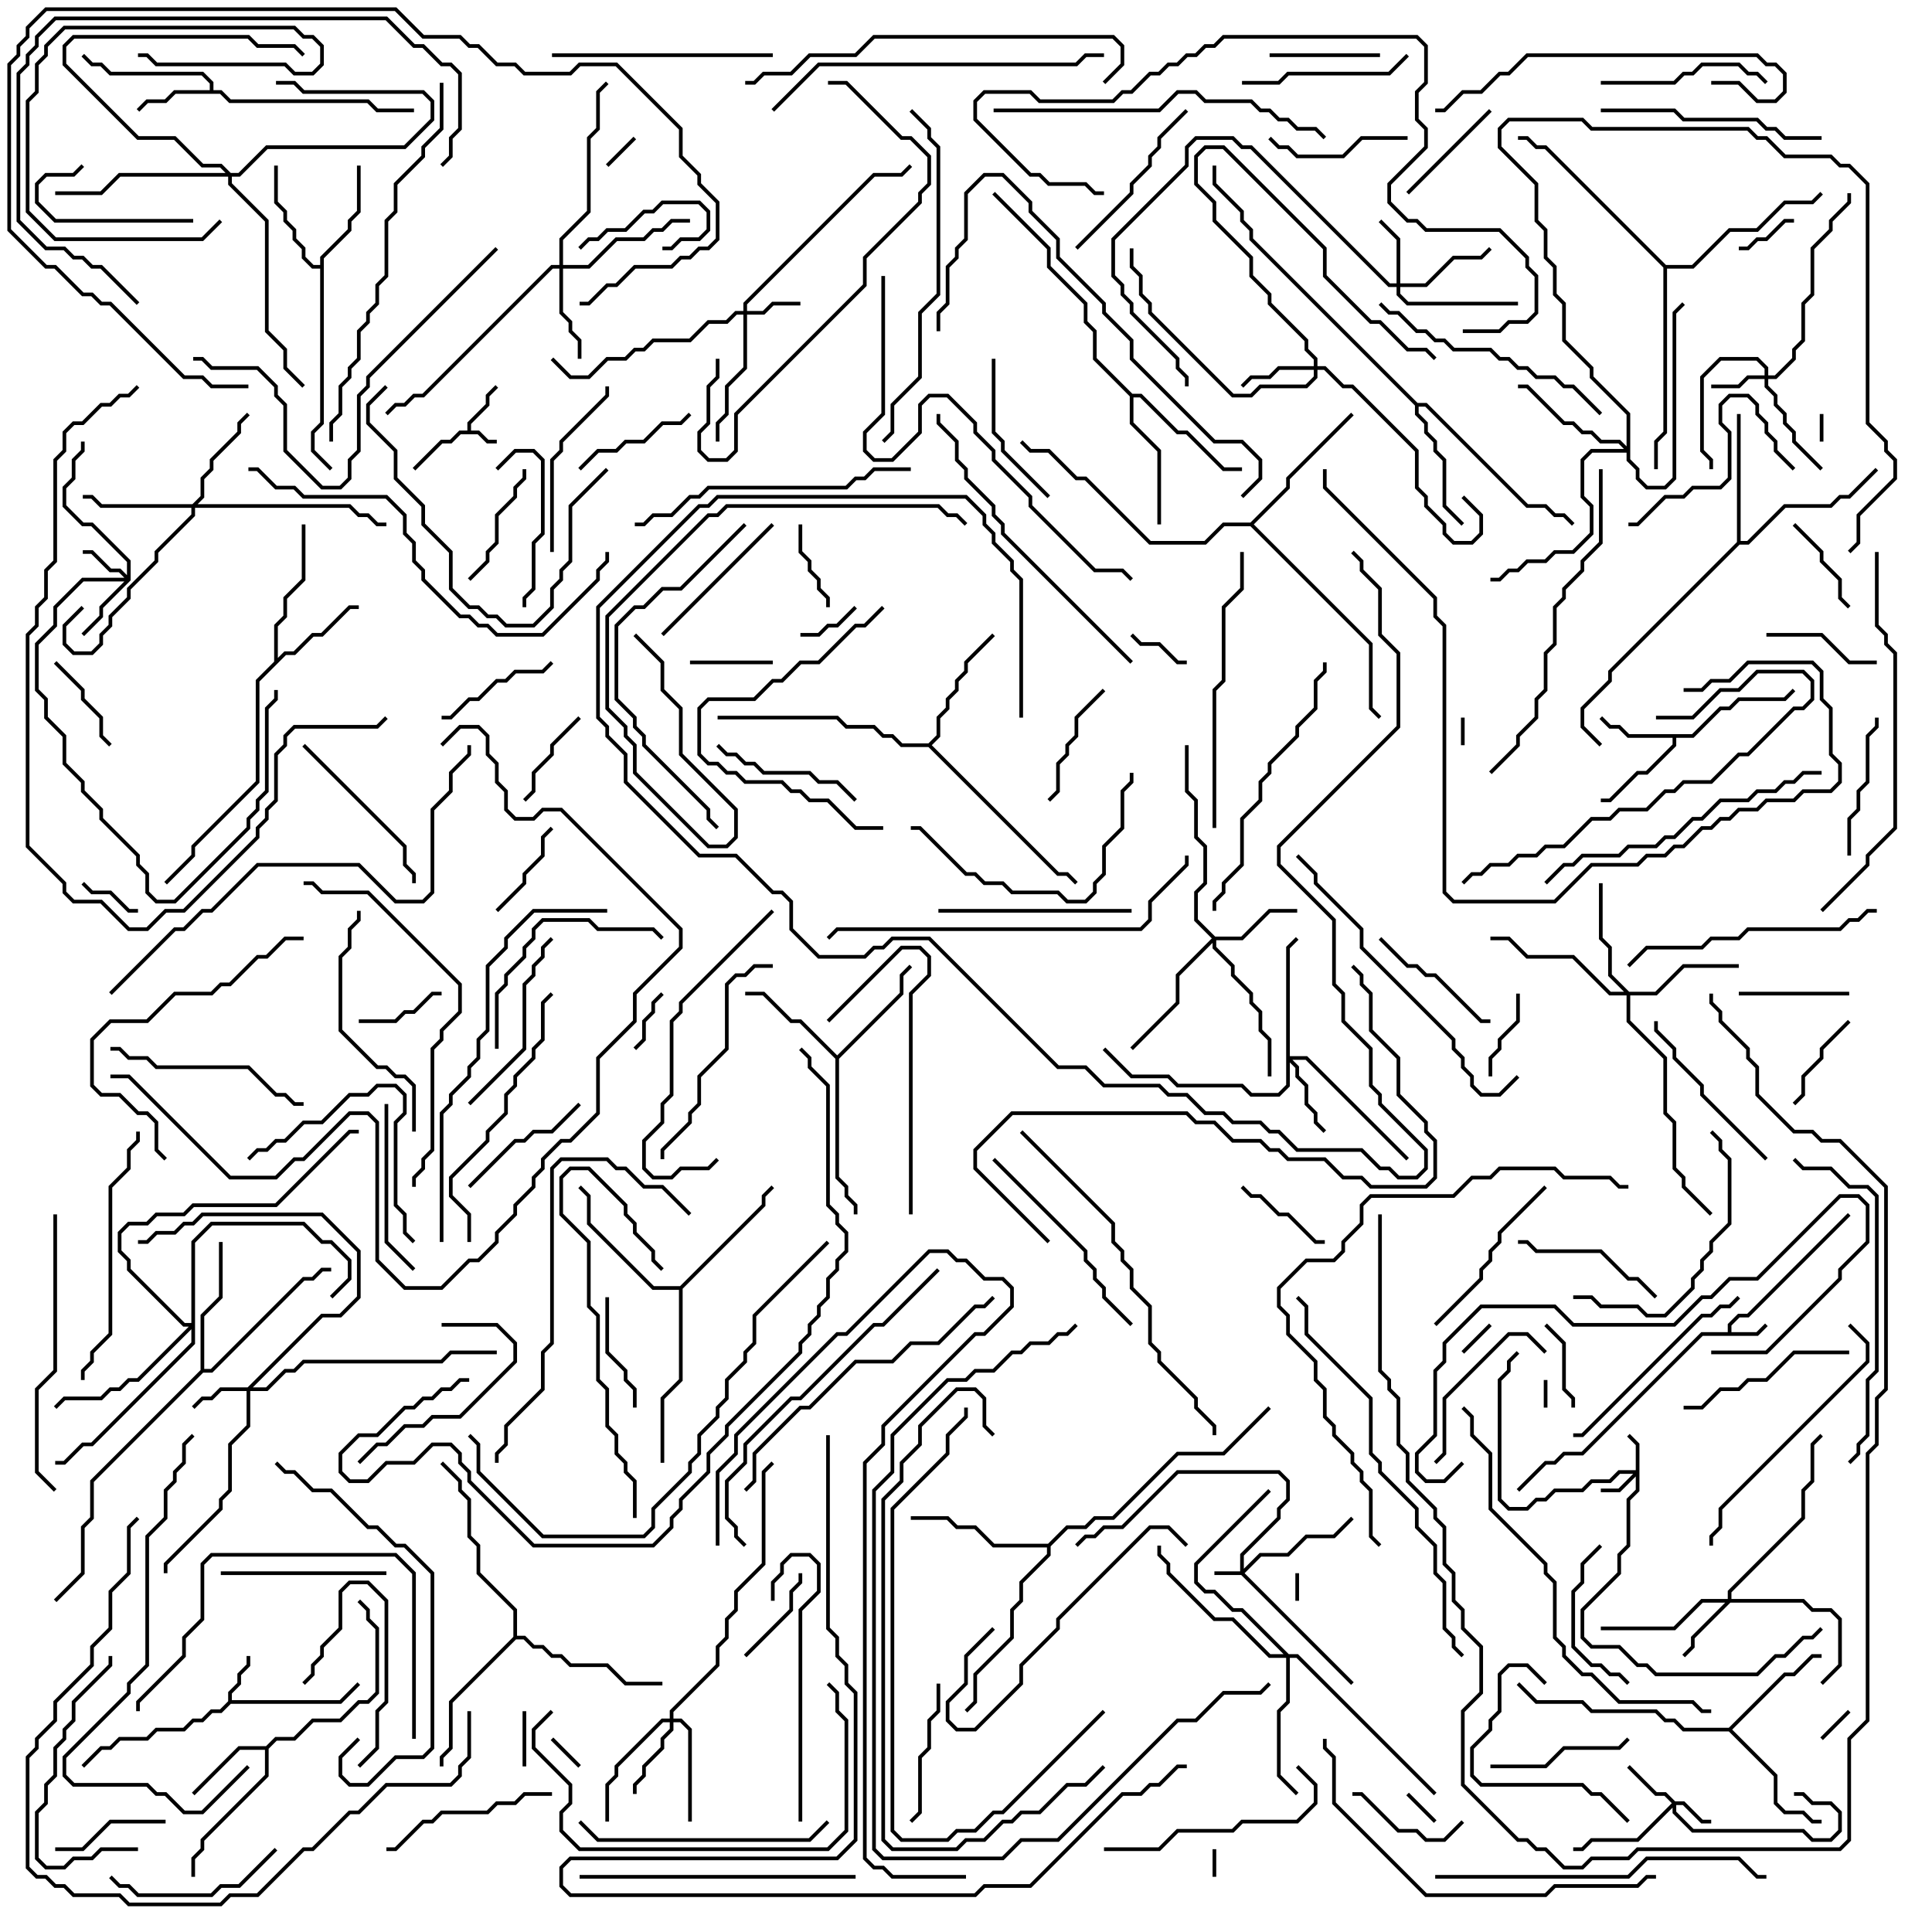 <svg version="1.1" width="105" height="105" xmlns="http://www.w3.org/2000/svg"><path d="M25.4,23.4L25.4,22.959L26.4,21.959L26.4,21.459L26.929,20.929L27.071,21.071L26.6,21.541L26.6,22.041L25.6,23.041L25.6,23.4L26.041,23.4L26.541,23.9L27,23.9L27,24.1L26.459,24.1L25.959,23.6L25.041,23.6L24.541,24.1L24.041,24.1L22.571,25.571L22.429,25.429L23.959,23.9L24.459,23.9L24.959,23.4z" stroke="none"/><path d="M93.9,72.4L93.9,71.959L94.459,71.4L94.959,71.4L100.429,65.929L100.571,66.071L95.041,71.6L94.541,71.6L94.1,72.041L94.1,72.4L95.459,72.4L95.929,71.929L96.071,72.071L95.541,72.6L92.541,72.6L86.041,79.1L85.041,79.1L84.541,79.6L84.041,79.6L82.571,81.071L82.429,80.929L83.959,79.4L84.459,79.4L84.959,78.9L85.959,78.9L92.459,72.4z" stroke="none"/><path d="M12.4,92.459L12.4,91.959L12.9,91.459L12.9,90.959L13.4,90.459L13.4,90L13.6,90L13.6,90.541L13.1,91.041L13.1,91.541L12.6,92.041L12.6,92.4L18.459,92.4L19.429,91.429L19.571,91.571L18.541,92.6L12.541,92.6L12.041,93.1L11.541,93.1L11.041,93.6L10.541,93.6L10.041,94.1L8.541,94.1L8.041,94.6L6.541,94.6L6.041,95.1L5.541,95.1L4.571,96.071L4.429,95.929L5.459,94.9L5.959,94.9L6.459,94.4L7.959,94.4L8.459,93.9L9.959,93.9L10.459,93.4L10.959,93.4L11.459,92.9L11.959,92.9z" stroke="none"/><path d="M11.4,4.9L11.4,4.541L10.959,4.1L5.959,4.1L5.459,3.6L4.959,3.6L4.429,3.071L4.571,2.929L5.041,3.4L5.541,3.4L6.041,3.9L11.041,3.9L11.6,4.459L11.6,4.9L12.041,4.9L12.541,5.4L20.041,5.4L20.541,5.9L22.5,5.9L22.5,6.1L20.459,6.1L19.959,5.6L12.459,5.6L11.959,5.1L9.541,5.1L9.041,5.6L8.041,5.6L7.571,6.071L7.429,5.929L7.959,5.4L8.959,5.4L9.459,4.9z" stroke="none"/><path d="M91.959,39.9L93.459,38.4L93.959,38.4L94.459,37.9L96.959,37.9L97.429,37.429L97.571,37.571L97.041,38.1L94.541,38.1L94.041,38.6L93.541,38.6L92.041,40.1L91.1,40.1L91.1,40.541L89.541,42.1L89.041,42.1L87.541,43.6L87,43.6L87,43.4L87.459,43.4L88.959,41.9L89.459,41.9L90.9,40.459L90.9,40.1L88.459,40.1L87.959,39.6L87.459,39.6L86.929,39.071L87.071,38.929L87.541,39.4L88.041,39.4L88.541,39.9z" stroke="none"/><path d="M14.459,94.9L14.959,94.4L15.959,94.4L16.959,93.4L18.459,93.4L19.459,92.4L19.959,92.4L20.4,91.959L20.4,88.541L19.9,88.041L19.9,87.541L19.429,87.071L19.571,86.929L20.1,87.459L20.1,87.959L20.6,88.459L20.6,92.041L20.041,92.6L19.541,92.6L18.541,93.6L17.041,93.6L16.041,94.6L15.041,94.6L14.6,95.041L14.6,96.541L11.1,100.041L11.1,100.541L10.6,101.041L10.6,102L10.4,102L10.4,100.959L10.9,100.459L10.9,99.959L14.4,96.459L14.4,95.1L13.041,95.1L10.571,97.571L10.429,97.429L12.959,94.9z" stroke="none"/><path d="M14.9,35.959L14.9,33.959L15.4,33.459L15.4,32.459L16.4,31.459L16.4,28.5L16.6,28.5L16.6,31.541L15.6,32.541L15.6,33.541L15.1,34.041L15.1,35.759L15.459,35.4L15.959,35.4L16.959,34.4L17.459,34.4L18.959,32.9L19.5,32.9L19.5,33.1L19.041,33.1L17.541,34.6L17.041,34.6L16.041,35.6L15.541,35.6L14.1,37.041L14.1,42.541L10.6,46.041L10.6,46.541L9.071,48.071L8.929,47.929L10.4,46.459L10.4,45.959L13.9,42.459L13.9,36.959z" stroke="none"/><path d="M17.4,14.4L17.4,13.959L18.9,12.459L18.9,11.959L19.4,11.459L19.4,9L19.6,9L19.6,11.541L19.1,12.041L19.1,12.541L17.6,14.041L17.6,23.041L17.1,23.541L17.1,24.459L18.071,25.429L17.929,25.571L16.9,24.541L16.9,23.459L17.4,22.959L17.4,14.6L16.959,14.6L16.4,14.041L16.4,13.541L15.9,13.041L15.9,12.541L15.4,12.041L15.4,11.541L14.9,11.041L14.9,9L15.1,9L15.1,10.959L15.6,11.459L15.6,11.959L16.1,12.459L16.1,12.959L16.6,13.459L16.6,13.959L17.041,14.4z" stroke="none"/><path d="M45.5,57.359L48.9,53.959L48.9,52.959L49.429,52.429L49.571,52.571L49.1,53.041L49.1,54.041L45.6,57.541L45.6,63.959L46.1,64.459L46.1,64.959L46.6,65.459L46.6,66L46.4,66L46.4,65.541L45.9,65.041L45.9,64.541L45.4,64.041L45.4,57.541L43.459,55.6L42.959,55.6L41.459,54.1L40.5,54.1L40.5,53.9L41.541,53.9L43.041,55.4L43.541,55.4z" stroke="none"/><path d="M93.959,93.9L96.959,90.9L97.459,90.9L98.459,89.9L99,89.9L99,90.1L98.541,90.1L97.541,91.1L97.041,91.1L94.141,94L96.6,96.459L96.6,97.959L97.041,98.4L98.041,98.4L98.541,98.9L99,98.9L99,99.1L98.459,99.1L97.959,98.6L96.959,98.6L96.4,98.041L96.4,96.541L93.959,94.1L91.459,94.1L90.959,93.6L90.459,93.6L89.959,93.1L86.459,93.1L85.959,92.6L83.459,92.6L82.429,91.571L82.571,91.429L83.541,92.4L86.041,92.4L86.541,92.9L90.041,92.9L90.541,93.4L91.041,93.4L91.541,93.9z" stroke="none"/><path d="M50.459,40.4L50.9,39.959L50.9,38.959L51.4,38.459L51.4,37.959L51.9,37.459L51.9,36.959L52.4,36.459L52.4,35.959L53.929,34.429L54.071,34.571L52.6,36.041L52.6,36.541L52.1,37.041L52.1,37.541L51.6,38.041L51.6,38.541L51.1,39.041L51.1,40.041L50.641,40.5L57.541,47.4L58.041,47.4L58.571,47.929L58.429,48.071L57.959,47.6L57.459,47.6L50.459,40.6L48.959,40.6L48.459,40.1L47.959,40.1L47.459,39.6L45.959,39.6L45.459,39.1L39,39.1L39,38.9L45.541,38.9L46.041,39.4L47.541,39.4L48.041,39.9L48.541,39.9L49.041,40.4z" stroke="none"/><path d="M77.041,21.9L77.541,21.9L83.041,27.4L84.041,27.4L84.541,27.9L85.041,27.9L85.571,28.429L85.429,28.571L84.959,28.1L84.459,28.1L83.959,27.6L82.959,27.6L77.459,22.1L77.1,22.1L77.1,22.459L77.6,22.959L77.6,23.459L78.1,23.959L78.1,24.459L78.6,24.959L78.6,27.459L79.571,28.429L79.429,28.571L78.4,27.541L78.4,25.041L77.9,24.541L77.9,24.041L77.4,23.541L77.4,23.041L76.9,22.541L76.9,22.041L67.9,13.041L67.9,12.541L67.4,12.041L67.4,11.541L65.9,10.041L65.9,9L66.1,9L66.1,9.959L67.6,11.459L67.6,11.959L68.1,12.459L68.1,12.959z" stroke="none"/><path d="M94.4,29.459L94.4,22.5L94.6,22.5L94.6,29.4L94.959,29.4L96.959,27.4L99.459,27.4L99.959,26.9L100.459,26.9L101.929,25.429L102.071,25.571L100.541,27.1L100.041,27.1L99.541,27.6L97.041,27.6L95.041,29.6L94.541,29.6L87.6,36.541L87.6,37.041L86.1,38.541L86.1,39.459L87.071,40.429L86.929,40.571L85.9,39.541L85.9,38.459L87.4,36.959L87.4,36.459z" stroke="none"/><path d="M10.9,74.459L10.9,71.459L11.9,70.459L11.9,67.5L12.1,67.5L12.1,70.541L11.1,71.541L11.1,74.4L11.459,74.4L16.459,69.4L16.959,69.4L17.459,68.9L18,68.9L18,69.1L17.541,69.1L17.041,69.6L16.541,69.6L11.541,74.6L11.041,74.6L5.1,80.541L5.1,82.541L4.6,83.041L4.6,85.541L3.071,87.071L2.929,86.929L4.4,85.459L4.4,82.959L4.9,82.459L4.9,80.459z" stroke="none"/><path d="M61.541,21.4L62.041,21.4L64.041,23.4L64.541,23.4L66.541,25.4L67.5,25.4L67.5,25.6L66.459,25.6L64.459,23.6L63.959,23.6L61.959,21.6L61.6,21.6L61.6,22.959L63.1,24.459L63.1,28.5L62.9,28.5L62.9,24.541L61.4,23.041L61.4,21.541L59.4,19.541L59.4,18.041L58.9,17.541L58.9,16.541L56.9,14.541L56.9,13.541L53.929,10.571L54.071,10.429L57.1,13.459L57.1,14.459L59.1,16.459L59.1,17.459L59.6,17.959L59.6,19.459z" stroke="none"/><path d="M36.959,69.9L41.4,65.459L41.4,64.959L41.929,64.429L42.071,64.571L41.6,65.041L41.6,65.541L37.1,70.041L37.1,75.041L36.1,76.041L36.1,79.5L35.9,79.5L35.9,75.959L36.9,74.959L36.9,70.1L35.459,70.1L31.9,66.541L31.9,65.041L31.429,64.571L31.571,64.429L32.1,64.959L32.1,66.459L35.541,69.9z" stroke="none"/><path d="M56.959,83.9L57.959,82.9L58.959,82.9L59.459,82.4L60.459,82.4L63.959,78.9L66.459,78.9L68.929,76.429L69.071,76.571L66.541,79.1L64.041,79.1L60.541,82.6L59.541,82.6L59.041,83.1L58.041,83.1L57.1,84.041L57.1,84.541L55.6,86.041L55.6,87.041L55.1,87.541L55.1,89.041L53.1,91.041L53.1,92.541L52.571,93.071L52.429,92.929L52.9,92.459L52.9,90.959L54.9,88.959L54.9,87.459L55.4,86.959L55.4,85.959L56.9,84.459L56.9,84.1L53.959,84.1L52.959,83.1L51.959,83.1L51.459,82.6L49.5,82.6L49.5,82.4L51.541,82.4L52.041,82.9L53.041,82.9L54.041,83.9z" stroke="none"/><path d="M27.9,88.959L27.9,87.541L25.9,85.541L25.9,84.041L25.4,83.541L25.4,81.541L24.9,81.041L24.9,80.541L23.929,79.571L24.071,79.429L25.1,80.459L25.1,80.959L25.6,81.459L25.6,83.459L26.1,83.959L26.1,85.459L28.1,87.459L28.1,88.9L28.541,88.9L29.041,89.4L29.541,89.4L30.041,89.9L30.541,89.9L31.041,90.4L33.041,90.4L34.041,91.4L36,91.4L36,91.6L33.959,91.6L32.959,90.6L30.959,90.6L30.459,90.1L29.959,90.1L29.459,89.6L28.959,89.6L28.459,89.1L28.041,89.1L24.6,92.541L24.6,95.041L24.1,95.541L24.1,96L23.9,96L23.9,95.459L24.4,94.959L24.4,92.459z" stroke="none"/><path d="M67.959,28.4L69.9,26.459L69.9,25.959L73.429,22.429L73.571,22.571L70.1,26.041L70.1,26.541L68.141,28.5L74.6,34.959L74.6,38.459L75.071,38.929L74.929,39.071L74.4,38.541L74.4,35.041L67.959,28.6L66.541,28.6L65.541,29.6L62.459,29.6L58.959,26.1L58.459,26.1L56.959,24.6L55.959,24.6L55.429,24.071L55.571,23.929L56.041,24.4L57.041,24.4L58.541,25.9L59.041,25.9L62.541,29.4L65.459,29.4L66.459,28.4z" stroke="none"/><path d="M90.541,14.4L91.959,14.4L93.959,12.4L95.459,12.4L96.959,10.9L98.459,10.9L98.929,10.429L99.071,10.571L98.541,11.1L97.041,11.1L95.541,12.6L94.041,12.6L92.041,14.6L90.6,14.6L90.6,23.541L90.1,24.041L90.1,25.5L89.9,25.5L89.9,23.959L90.4,23.459L90.4,14.541L83.959,8.1L83.459,8.1L82.959,7.6L82.5,7.6L82.5,7.4L83.041,7.4L83.541,7.9L84.041,7.9z" stroke="none"/><path d="M67.4,85.4L67.4,84.459L69.4,82.459L69.4,81.959L69.9,81.459L69.9,80.541L69.459,80.1L64.041,80.1L61.041,83.1L60.041,83.1L59.541,83.6L59.041,83.6L58.571,84.071L58.429,83.929L58.959,83.4L59.459,83.4L59.959,82.9L60.959,82.9L63.959,79.9L69.541,79.9L70.1,80.459L70.1,81.541L69.6,82.041L69.6,82.541L67.6,84.541L67.6,85.259L68.459,84.4L69.959,84.4L70.959,83.4L72.459,83.4L73.429,82.429L73.571,82.571L72.541,83.6L71.041,83.6L70.041,84.6L68.541,84.6L67.641,85.5L73.571,91.429L73.429,91.571L67.459,85.6L66,85.6L66,85.4z" stroke="none"/><path d="M88.9,79.9L88.9,78.541L88.429,78.071L88.571,77.929L89.1,78.459L89.1,81.041L88.6,81.541L88.6,84.041L88.1,84.541L88.1,85.541L86.1,87.541L86.1,88.959L86.541,89.4L88.041,89.4L89.041,90.4L89.541,90.4L90.041,90.9L95.459,90.9L96.459,89.9L96.959,89.9L97.959,88.9L98.459,88.9L98.929,88.429L99.071,88.571L98.541,89.1L98.041,89.1L97.041,90.1L96.541,90.1L95.541,91.1L89.959,91.1L89.459,90.6L88.959,90.6L87.959,89.6L86.459,89.6L85.9,89.041L85.9,87.459L87.9,85.459L87.9,84.459L88.4,83.959L88.4,81.459L88.9,80.959L88.9,80.241L88.041,81.1L87,81.1L87,80.9L87.959,80.9L88.759,80.1L88.041,80.1L87.541,80.6L86.541,80.6L86.041,81.1L84.541,81.1L84.041,81.6L83.541,81.6L83.041,82.1L81.959,82.1L81.4,81.541L81.4,74.959L81.9,74.459L81.9,73.959L82.429,73.429L82.571,73.571L82.1,74.041L82.1,74.541L81.6,75.041L81.6,81.459L82.041,81.9L82.959,81.9L83.459,81.4L83.959,81.4L84.459,80.9L85.959,80.9L86.459,80.4L87.459,80.4L87.959,79.9z" stroke="none"/><path d="M91.041,97.9L91.541,97.9L92.541,98.9L93,98.9L93,99.1L92.459,99.1L91.459,98.1L91.1,98.1L91.1,98.459L92.041,99.4L98.041,99.4L98.541,99.9L99.459,99.9L99.9,99.459L99.9,98.541L99.459,98.1L98.459,98.1L97.959,97.6L97.5,97.6L97.5,97.4L98.041,97.4L98.541,97.9L99.541,97.9L100.1,98.459L100.1,99.541L99.541,100.1L98.459,100.1L97.959,99.6L91.959,99.6L90.9,98.541L90.9,98.241L89.041,100.1L86.541,100.1L86.041,100.6L85.5,100.6L85.5,100.4L85.959,100.4L86.459,99.9L88.959,99.9L90.859,98L90.459,97.6L89.959,97.6L88.429,96.071L88.571,95.929L90.041,97.4L90.541,97.4z" stroke="none"/><path d="M6.9,31.259L6.9,30.541L4.959,28.6L4.459,28.6L3.4,27.541L3.4,26.459L3.9,25.959L3.9,24.959L4.4,24.459L4.4,24L4.6,24L4.6,24.541L4.1,25.041L4.1,26.041L3.6,26.541L3.6,27.459L4.541,28.4L5.041,28.4L7.1,30.459L7.1,31.541L5.6,33.041L5.6,33.541L4.571,34.571L4.429,34.429L5.4,33.459L5.4,32.959L6.759,31.6L4.541,31.6L3.1,33.041L3.1,34.041L2.1,35.041L2.1,37.459L2.6,37.959L2.6,38.959L3.6,39.959L3.6,41.459L4.6,42.459L4.6,42.959L5.6,43.959L5.6,44.459L7.6,46.459L7.6,46.959L8.1,47.459L8.1,48.459L8.541,48.9L9.459,48.9L13.4,44.959L13.4,44.459L13.9,43.959L13.9,43.459L14.4,42.959L14.4,38.459L14.9,37.959L14.9,37.5L15.1,37.5L15.1,38.041L14.6,38.541L14.6,43.041L14.1,43.541L14.1,44.041L13.6,44.541L13.6,45.041L9.541,49.1L8.459,49.1L7.9,48.541L7.9,47.541L7.4,47.041L7.4,46.541L5.4,44.541L5.4,44.041L4.4,43.041L4.4,42.541L3.4,41.541L3.4,40.041L2.4,39.041L2.4,38.041L1.9,37.541L1.9,34.959L2.9,33.959L2.9,32.959L4.459,31.4L6.759,31.4L6.459,31.1L5.959,31.1L4.959,30.1L4.5,30.1L4.5,29.9L5.041,29.9L6.041,30.9L6.541,30.9z" stroke="none"/><path d="M95.9,20.4L95.9,20.041L95.459,19.6L93.541,19.6L92.6,20.541L92.6,24.459L93.1,24.959L93.1,25.5L92.9,25.5L92.9,25.041L92.4,24.541L92.4,20.459L93.459,19.4L95.541,19.4L96.1,19.959L96.1,20.4L96.459,20.4L97.4,19.459L97.4,18.959L97.9,18.459L97.9,16.459L98.4,15.959L98.4,13.459L99.4,12.459L99.4,11.959L100.4,10.959L100.4,10.5L100.6,10.5L100.6,11.041L99.6,12.041L99.6,12.541L98.6,13.541L98.6,16.041L98.1,16.541L98.1,18.541L97.6,19.041L97.6,19.541L96.541,20.6L96.1,20.6L96.1,20.959L96.6,21.459L96.6,21.959L97.1,22.459L97.1,22.959L97.6,23.459L97.6,23.959L99.071,25.429L98.929,25.571L97.4,24.041L97.4,23.541L96.9,23.041L96.9,22.541L96.4,22.041L96.4,21.541L95.9,21.041L95.9,20.6L95.041,20.6L94.541,21.1L93,21.1L93,20.9L94.459,20.9L94.959,20.4z" stroke="none"/><path d="M40.4,16.9L40.4,16.459L47.459,9.4L48.959,9.4L49.429,8.929L49.571,9.071L49.041,9.6L47.541,9.6L40.6,16.541L40.6,16.9L41.459,16.9L41.959,16.4L43.5,16.4L43.5,16.6L42.041,16.6L41.541,17.1L40.6,17.1L40.6,20.041L39.6,21.041L39.6,22.541L39.1,23.041L39.1,24L38.9,24L38.9,22.959L39.4,22.459L39.4,20.959L40.4,19.959L40.4,17.1L40.041,17.1L39.541,17.6L38.541,17.6L37.541,18.6L35.541,18.6L35.041,19.1L34.541,19.1L34.041,19.6L33.041,19.6L32.041,20.6L30.959,20.6L29.929,19.571L30.071,19.429L31.041,20.4L31.959,20.4L32.959,19.4L33.959,19.4L34.459,18.9L34.959,18.9L35.459,18.4L37.459,18.4L38.459,17.4L39.459,17.4L39.959,16.9z" stroke="none"/><path d="M13.459,75.4L17.459,71.4L18.459,71.4L19.4,70.459L19.4,68.041L17.459,66.1L11.041,66.1L10.541,66.6L10.041,66.6L9.541,67.1L8.541,67.1L8.041,67.6L7.5,67.6L7.5,67.4L7.959,67.4L8.459,66.9L9.459,66.9L9.959,66.4L10.459,66.4L10.959,65.9L17.541,65.9L19.6,67.959L19.6,70.541L18.541,71.6L17.541,71.6L13.741,75.4L14.459,75.4L15.459,74.4L15.959,74.4L16.459,73.9L23.959,73.9L24.459,73.4L27,73.4L27,73.6L24.541,73.6L24.041,74.1L16.541,74.1L16.041,74.6L15.541,74.6L14.541,75.6L13.6,75.6L13.6,77.541L12.6,78.541L12.6,81.041L12.1,81.541L12.1,82.041L9.1,85.041L9.1,85.5L8.9,85.5L8.9,84.959L11.9,81.959L11.9,81.459L12.4,80.959L12.4,78.459L13.4,77.459L13.4,75.6L12.041,75.6L11.541,76.1L11.041,76.1L10.571,76.571L10.429,76.429L10.959,75.9L11.459,75.9L11.959,75.4z" stroke="none"/><path d="M75.9,15.4L75.9,13.041L74.929,12.071L75.071,11.929L76.1,12.959L76.1,15.4L77.459,15.4L78.959,13.9L80.459,13.9L80.929,13.429L81.071,13.571L80.541,14.1L79.041,14.1L77.541,15.6L76.1,15.6L76.1,15.959L76.541,16.4L82.5,16.4L82.5,16.6L76.459,16.6L75.9,16.041L75.9,15.6L75.459,15.6L67.959,8.1L67.459,8.1L66.959,7.6L65.041,7.6L64.6,8.041L64.6,9.041L60.6,13.041L60.6,14.959L61.1,15.459L61.1,15.959L61.6,16.459L61.6,16.959L64.1,19.459L64.1,19.959L64.6,20.459L64.6,21L64.4,21L64.4,20.541L63.9,20.041L63.9,19.541L61.4,17.041L61.4,16.541L60.9,16.041L60.9,15.541L60.4,15.041L60.4,12.959L64.4,8.959L64.4,7.959L64.959,7.4L67.041,7.4L67.541,7.9L68.041,7.9L75.541,15.4z" stroke="none"/><path d="M93.9,86.9L93.9,86.459L97.9,82.459L97.9,80.959L98.4,80.459L98.4,78.459L98.929,77.929L99.071,78.071L98.6,78.541L98.6,80.541L98.1,81.041L98.1,82.541L94.1,86.541L94.1,86.9L98.041,86.9L98.541,87.4L99.541,87.4L100.1,87.959L100.1,90.541L99.071,91.571L98.929,91.429L99.9,90.459L99.9,88.041L99.459,87.6L98.459,87.6L97.959,87.1L94.041,87.1L92.1,89.041L92.1,89.541L91.571,90.071L91.429,89.929L91.9,89.459L91.9,88.959L93.759,87.1L92.541,87.1L91.041,88.6L87,88.6L87,88.4L90.959,88.4L92.459,86.9z" stroke="none"/><path d="M71.4,19.9L71.4,19.541L70.9,19.041L70.9,18.541L68.9,16.541L68.9,16.041L67.9,15.041L67.9,14.041L65.9,12.041L65.9,11.041L64.9,10.041L64.9,8.459L65.459,7.9L66.541,7.9L72.1,13.459L72.1,14.959L74.541,17.4L75.041,17.4L76.541,18.9L77.541,18.9L78.071,19.429L77.929,19.571L77.459,19.1L76.459,19.1L74.959,17.6L74.459,17.6L71.9,15.041L71.9,13.541L66.459,8.1L65.541,8.1L65.1,8.541L65.1,9.959L66.1,10.959L66.1,11.959L68.1,13.959L68.1,14.959L69.1,15.959L69.1,16.459L71.1,18.459L71.1,18.959L71.6,19.459L71.6,19.9L72.041,19.9L73.041,20.9L73.541,20.9L77.1,24.459L77.1,26.459L77.6,26.959L77.6,27.459L78.6,28.459L78.6,28.959L79.041,29.4L79.959,29.4L80.4,28.959L80.4,28.041L79.429,27.071L79.571,26.929L80.6,27.959L80.6,29.041L80.041,29.6L78.959,29.6L78.4,29.041L78.4,28.541L77.4,27.541L77.4,27.041L76.9,26.541L76.9,24.541L73.459,21.1L72.959,21.1L71.959,20.1L71.6,20.1L71.6,20.541L71.041,21.1L68.541,21.1L68.041,21.6L66.959,21.6L62.4,17.041L62.4,16.541L61.9,16.041L61.9,15.041L61.4,14.541L61.4,13.5L61.6,13.5L61.6,14.459L62.1,14.959L62.1,15.959L62.6,16.459L62.6,16.959L67.041,21.4L67.959,21.4L68.459,20.9L70.959,20.9L71.4,20.459L71.4,20.1L69.541,20.1L69.041,20.6L68.041,20.6L67.571,21.071L67.429,20.929L67.959,20.4L68.959,20.4L69.459,19.9z" stroke="none"/><path d="M69.9,51.459L70.429,50.929L70.571,51.071L70.1,51.541L70.1,57.4L71.041,57.4L76.571,62.929L76.429,63.071L70.959,57.6L70.241,57.6L70.6,57.959L70.6,58.459L71.1,58.959L71.1,59.959L71.6,60.459L71.6,60.959L72.071,61.429L71.929,61.571L71.4,61.041L71.4,60.541L70.9,60.041L70.9,59.041L70.4,58.541L70.4,58.041L70.1,57.741L70.1,59.041L69.541,59.6L67.959,59.6L67.459,59.1L63.959,59.1L63.459,58.6L61.459,58.6L59.929,57.071L60.071,56.929L61.541,58.4L63.541,58.4L64.041,58.9L67.541,58.9L68.041,59.4L69.459,59.4L69.9,58.959z" stroke="none"/><path d="M36.4,93.4L36.4,92.959L38.9,90.459L38.9,89.459L39.4,88.959L39.4,87.959L39.9,87.459L39.9,86.459L41.4,84.959L41.4,79.959L41.929,79.429L42.071,79.571L41.6,80.041L41.6,85.041L40.1,86.541L40.1,87.541L39.6,88.041L39.6,89.041L39.1,89.541L39.1,90.541L36.6,93.041L36.6,93.4L37.041,93.4L37.6,93.959L37.6,99L37.4,99L37.4,94.041L36.959,93.6L36.6,93.6L36.6,94.041L36.1,94.541L36.1,95.041L35.1,96.041L35.1,96.541L34.6,97.041L34.6,97.5L34.4,97.5L34.4,96.959L34.9,96.459L34.9,95.959L35.9,94.959L35.9,94.459L36.4,93.959L36.4,93.6L36.041,93.6L33.6,96.041L33.6,96.541L33.1,97.041L33.1,99L32.9,99L32.9,96.959L33.4,96.459L33.4,95.959L35.959,93.4z" stroke="none"/><path d="M66.041,50.9L67.459,50.9L68.959,49.4L70.5,49.4L70.5,49.6L69.041,49.6L67.541,51.1L66.1,51.1L66.1,51.459L67.1,52.459L67.1,52.959L68.1,53.959L68.1,54.459L68.6,54.959L68.6,55.959L69.1,56.459L69.1,58.5L68.9,58.5L68.9,56.541L68.4,56.041L68.4,55.041L67.9,54.541L67.9,54.041L66.9,53.041L66.9,52.541L65.9,51.541L65.9,51.241L64.1,53.041L64.1,54.541L61.571,57.071L61.429,56.929L63.9,54.459L63.9,52.959L65.859,51L64.9,50.041L64.9,48.459L65.4,47.959L65.4,46.041L64.9,45.541L64.9,43.541L64.4,43.041L64.4,40.5L64.6,40.5L64.6,42.959L65.1,43.459L65.1,45.459L65.6,45.959L65.6,48.041L65.1,48.541L65.1,49.959z" stroke="none"/><path d="M30.4,14.4L30.4,12.959L31.9,11.459L31.9,7.459L32.4,6.959L32.4,4.959L32.929,4.429L33.071,4.571L32.6,5.041L32.6,7.041L32.1,7.541L32.1,11.541L30.6,13.041L30.6,14.4L31.959,14.4L33.459,12.9L34.959,12.9L35.459,12.4L35.959,12.4L36.459,11.9L37.5,11.9L37.5,12.1L36.541,12.1L36.041,12.6L35.541,12.6L35.041,13.1L33.541,13.1L32.041,14.6L30.6,14.6L30.6,16.959L31.1,17.459L31.1,17.959L31.6,18.459L31.6,19.5L31.4,19.5L31.4,18.541L30.9,18.041L30.9,17.541L30.4,17.041L30.4,14.6L30.041,14.6L23.041,21.6L22.541,21.6L22.041,22.1L21.541,22.1L21.071,22.571L20.929,22.429L21.459,21.9L21.959,21.9L22.459,21.4L22.959,21.4L29.959,14.4z" stroke="none"/><path d="M12.541,9.4L12.959,9.4L14.459,7.9L21.959,7.9L23.4,6.459L23.4,5.541L22.959,5.1L16.459,5.1L15.959,4.6L15,4.6L15,4.4L16.041,4.4L16.541,4.9L23.041,4.9L23.6,5.459L23.6,6.541L22.041,8.1L14.541,8.1L13.041,9.6L12.6,9.6L12.6,9.959L14.6,11.959L14.6,17.959L15.6,18.959L15.6,19.959L16.571,20.929L16.429,21.071L15.4,20.041L15.4,19.041L14.4,18.041L14.4,12.041L12.4,10.041L12.4,9.6L6.541,9.6L5.541,10.6L3,10.6L3,10.4L5.459,10.4L6.459,9.4L12.259,9.4L11.959,9.1L10.959,9.1L9.459,7.6L7.459,7.6L3.4,3.541L3.4,2.459L3.959,1.9L13.541,1.9L14.041,2.4L16.041,2.4L16.571,2.929L16.429,3.071L15.959,2.6L13.959,2.6L13.459,2.1L4.041,2.1L3.6,2.541L3.6,3.459L7.541,7.4L9.541,7.4L11.041,8.9L12.041,8.9z" stroke="none"/><path d="M10.459,27.4L10.9,26.959L10.9,25.959L11.4,25.459L11.4,24.959L12.9,23.459L12.9,22.959L13.429,22.429L13.571,22.571L13.1,23.041L13.1,23.541L11.6,25.041L11.6,25.541L11.1,26.041L11.1,27.041L10.741,27.4L19.041,27.4L19.541,27.9L20.041,27.9L20.541,28.4L21,28.4L21,28.6L20.459,28.6L19.959,28.1L19.459,28.1L18.959,27.6L10.6,27.6L10.6,28.041L8.6,30.041L8.6,30.541L7.1,32.041L7.1,32.541L6.1,33.541L6.1,34.041L5.6,34.541L5.6,35.041L5.041,35.6L3.959,35.6L3.4,35.041L3.4,33.959L4.429,32.929L4.571,33.071L3.6,34.041L3.6,34.959L4.041,35.4L4.959,35.4L5.4,34.959L5.4,34.459L5.9,33.959L5.9,33.459L6.9,32.459L6.9,31.959L8.4,30.459L8.4,29.959L10.4,27.959L10.4,27.6L5.459,27.6L4.959,27.1L4.5,27.1L4.5,26.9L5.041,26.9L5.541,27.4z" stroke="none"/><path d="M88.541,53.9L89.959,53.9L91.459,52.4L94.5,52.4L94.5,52.6L91.541,52.6L90.041,54.1L88.6,54.1L88.6,55.459L90.6,57.459L90.6,60.459L91.1,60.959L91.1,63.459L91.6,63.959L91.6,64.459L93.071,65.929L92.929,66.071L91.4,64.541L91.4,64.041L90.9,63.541L90.9,61.041L90.4,60.541L90.4,57.541L88.4,55.541L88.4,54.1L87.459,54.1L85.459,52.1L82.959,52.1L81.959,51.1L81,51.1L81,50.9L82.041,50.9L83.041,51.9L85.541,51.9L87.541,53.9L88.259,53.9L87.4,53.041L87.4,51.541L86.9,51.041L86.9,48L87.1,48L87.1,50.959L87.6,51.459L87.6,52.959z" stroke="none"/><path d="M88.4,24.259L88.4,22.541L86.4,20.541L86.4,20.041L84.9,18.541L84.9,16.541L84.4,16.041L84.4,14.541L83.9,14.041L83.9,12.541L83.4,12.041L83.4,10.041L81.4,8.041L81.4,6.959L81.959,6.4L86.041,6.4L86.541,6.9L95.041,6.9L95.541,7.4L96.041,7.4L97.041,8.4L99.541,8.4L100.041,8.9L100.541,8.9L101.6,9.959L101.6,22.959L102.6,23.959L102.6,24.459L103.1,24.959L103.1,26.041L101.1,28.041L101.1,29.541L100.571,30.071L100.429,29.929L100.9,29.459L100.9,27.959L102.9,25.959L102.9,25.041L102.4,24.541L102.4,24.041L101.4,23.041L101.4,10.041L100.459,9.1L99.959,9.1L99.459,8.6L96.959,8.6L95.959,7.6L95.459,7.6L94.959,7.1L86.459,7.1L85.959,6.6L82.041,6.6L81.6,7.041L81.6,7.959L83.6,9.959L83.6,11.959L84.1,12.459L84.1,13.959L84.6,14.459L84.6,15.959L85.1,16.459L85.1,18.459L86.6,19.959L86.6,20.459L88.6,22.459L88.6,24.959L89.1,25.459L89.1,25.959L89.541,26.4L90.459,26.4L90.9,25.959L90.9,16.959L91.429,16.429L91.571,16.571L91.1,17.041L91.1,26.041L90.541,26.6L89.459,26.6L88.9,26.041L88.9,25.541L88.4,25.041L88.4,24.6L86.541,24.6L86.1,25.041L86.1,26.959L86.6,27.459L86.6,29.041L85.541,30.1L84.541,30.1L84.041,30.6L83.041,30.6L82.541,31.1L82.041,31.1L81.541,31.6L81,31.6L81,31.4L81.459,31.4L81.959,30.9L82.459,30.9L82.959,30.4L83.959,30.4L84.459,29.9L85.459,29.9L86.4,28.959L86.4,27.541L85.9,27.041L85.9,24.959L86.459,24.4L88.259,24.4L87.959,24.1L86.959,24.1L86.459,23.6L85.959,23.6L85.459,23.1L84.959,23.1L82.959,21.1L82.5,21.1L82.5,20.9L83.041,20.9L85.041,22.9L85.541,22.9L86.041,23.4L86.541,23.4L87.041,23.9L88.041,23.9z" stroke="none"/><path d="M70.041,89.9L70.541,89.9L78.071,97.429L77.929,97.571L70.459,90.1L70.1,90.1L70.1,92.541L69.6,93.041L69.6,96.459L70.571,97.429L70.429,97.571L69.4,96.541L69.4,92.959L69.9,92.459L69.9,90.1L68.959,90.1L66.959,88.1L65.959,88.1L63.4,85.541L63.4,85.041L62.9,84.541L62.9,84L63.1,84L63.1,84.459L63.6,84.959L63.6,85.459L66.041,87.9L67.041,87.9L69.041,89.9L69.759,89.9L67.459,87.6L66.959,87.6L65.959,86.6L65.459,86.6L64.9,86.041L64.9,84.959L68.929,80.929L69.071,81.071L65.1,85.041L65.1,85.959L65.541,86.4L66.041,86.4L67.041,87.4L67.541,87.4z" stroke="none"/><path d="M10.4,71.9L10.4,67.459L11.459,66.4L16.541,66.4L17.541,67.4L18.041,67.4L19.1,68.459L19.1,69.541L18.071,70.571L17.929,70.429L18.9,69.459L18.9,68.541L17.959,67.6L17.459,67.6L16.459,66.6L11.541,66.6L10.6,67.541L10.6,73.041L5.041,78.6L4.541,78.6L3.541,79.6L3,79.6L3,79.4L3.459,79.4L4.459,78.4L4.959,78.4L10.4,72.959L10.4,72.241L7.541,75.1L7.041,75.1L6.541,75.6L6.041,75.6L5.541,76.1L3.541,76.1L3.071,76.571L2.929,76.429L3.459,75.9L5.459,75.9L5.959,75.4L6.459,75.4L6.959,74.9L7.459,74.9L10.259,72.1L9.959,72.1L6.9,69.041L6.9,68.541L6.4,68.041L6.4,66.959L6.959,66.4L7.959,66.4L8.459,65.9L9.959,65.9L10.459,65.4L14.959,65.4L18.959,61.4L19.5,61.4L19.5,61.6L19.041,61.6L15.041,65.6L10.541,65.6L10.041,66.1L8.541,66.1L8.041,66.6L7.041,66.6L6.6,67.041L6.6,67.959L7.1,68.459L7.1,68.959L10.041,71.9z" stroke="none"/><path d="M79.4,39L79.6,39L79.6,40.5L79.4,40.5z" stroke="none"/><path d="M70.6,87L70.4,87L70.4,85.5L70.6,85.5z" stroke="none"/><path d="M84.1,76.5L83.9,76.5L83.9,75L84.1,75z" stroke="none"/><path d="M65.9,100.5L66.1,100.5L66.1,102L65.9,102z" stroke="none"/><path d="M98.9,22.5L99.1,22.5L99.1,24L98.9,24z" stroke="none"/><path d="M80.929,71.929L81.071,72.071L79.571,73.571L79.429,73.429z" stroke="none"/><path d="M29.929,94.571L30.071,94.429L31.571,95.929L31.429,96.071z" stroke="none"/><path d="M76.429,97.571L76.571,97.429L78.071,98.929L77.929,99.071z" stroke="none"/><path d="M100.429,92.929L100.571,93.071L99.071,94.571L98.929,94.429z" stroke="none"/><path d="M33.071,9.071L32.929,8.929L34.429,7.429L34.571,7.571z" stroke="none"/><path d="M28.6,96L28.4,96L28.4,93L28.6,93z" stroke="none"/><path d="M43.5,34.6L43.5,34.4L44.459,34.4L44.959,33.9L45.459,33.9L46.429,32.929L46.571,33.071L45.541,34.1L45.041,34.1L44.541,34.6z" stroke="none"/><path d="M34.571,57.071L34.429,56.929L34.9,56.459L34.9,55.459L35.4,54.959L35.4,54.459L35.929,53.929L36.071,54.071L35.6,54.541L35.6,55.041L35.1,55.541L35.1,56.541z" stroke="none"/><path d="M61.429,34.571L61.571,34.429L62.041,34.9L63.041,34.9L64.041,35.9L64.5,35.9L64.5,36.1L63.959,36.1L62.959,35.1L61.959,35.1z" stroke="none"/><path d="M97.5,11.9L97.5,12.1L97.041,12.1L96.041,13.1L95.541,13.1L95.041,13.6L94.5,13.6L94.5,13.4L94.959,13.4L95.459,12.9L95.959,12.9L96.959,11.9z" stroke="none"/><path d="M4.429,48.071L4.571,47.929L5.041,48.4L6.041,48.4L7.041,49.4L7.5,49.4L7.5,49.6L6.959,49.6L5.959,48.6L4.959,48.6z" stroke="none"/><path d="M31.571,13.571L31.429,13.429L31.959,12.9L32.459,12.9L32.959,12.4L33.959,12.4L34.959,11.4L35.459,11.4L35.959,10.9L38.041,10.9L38.6,11.459L38.6,12.541L38.041,13.1L37.041,13.1L36.541,13.6L36,13.6L36,13.4L36.459,13.4L36.959,12.9L37.959,12.9L38.4,12.459L38.4,11.541L37.959,11.1L36.041,11.1L35.541,11.6L35.041,11.6L34.041,12.6L33.041,12.6L32.541,13.1L32.041,13.1z" stroke="none"/><path d="M37.5,36.1L37.5,35.9L42,35.9L42,36.1z" stroke="none"/><path d="M24,53.9L24,54.1L23.541,54.1L22.541,55.1L22.041,55.1L21.541,55.6L19.5,55.6L19.5,55.4L21.459,55.4L21.959,54.9L22.459,54.9L23.459,53.9z" stroke="none"/><path d="M45.1,33L44.9,33L44.9,32.541L44.4,32.041L44.4,31.541L43.9,31.041L43.9,30.541L43.4,30.041L43.4,28.5L43.6,28.5L43.6,29.959L44.1,30.459L44.1,30.959L44.6,31.459L44.6,31.959L45.1,32.459z" stroke="none"/><path d="M81.1,58.5L80.9,58.5L80.9,57.459L81.4,56.959L81.4,56.459L82.4,55.459L82.4,54L82.6,54L82.6,55.541L81.6,56.541L81.6,57.041L81.1,57.541z" stroke="none"/><path d="M85.6,76.5L85.4,76.5L85.4,76.041L84.9,75.541L84.9,73.041L83.929,72.071L84.071,71.929L85.1,72.959L85.1,75.459L85.6,75.959z" stroke="none"/><path d="M67.429,64.571L67.571,64.429L68.041,64.9L68.541,64.9L69.541,65.9L70.041,65.9L71.541,67.4L72,67.4L72,67.6L71.459,67.6L69.959,66.1L69.459,66.1L68.459,65.1L67.959,65.1z" stroke="none"/><path d="M97.429,28.571L97.571,28.429L99.1,29.959L99.1,30.459L100.1,31.459L100.1,32.459L100.571,32.929L100.429,33.071L99.9,32.541L99.9,31.541L98.9,30.541L98.9,30.041z" stroke="none"/><path d="M2.929,36.071L3.071,35.929L4.6,37.459L4.6,37.959L5.6,38.959L5.6,39.959L6.071,40.429L5.929,40.571L5.4,40.041L5.4,39.041L4.4,38.041L4.4,37.541z" stroke="none"/><path d="M43.4,85.5L43.6,85.5L43.6,86.041L43.1,86.541L43.1,87.541L40.571,90.071L40.429,89.929L42.9,87.459L42.9,86.459L43.4,85.959z" stroke="none"/><path d="M100.429,55.429L100.571,55.571L99.1,57.041L99.1,57.541L98.1,58.541L98.1,59.541L97.571,60.071L97.429,59.929L97.9,59.459L97.9,58.459L98.9,57.459L98.9,56.959z" stroke="none"/><path d="M31.429,38.929L31.571,39.071L30.1,40.541L30.1,41.041L29.1,42.041L29.1,43.041L28.571,43.571L28.429,43.429L28.9,42.959L28.9,41.959L29.9,40.959L29.9,40.459z" stroke="none"/><path d="M19.571,96.071L19.429,95.929L20.4,94.959L20.4,92.959L20.9,92.459L20.9,87.041L19.959,86.1L19.041,86.1L18.6,86.541L18.6,88.541L17.6,89.541L17.6,90.041L17.1,90.541L17.1,91.041L16.571,91.571L16.429,91.429L16.9,90.959L16.9,90.459L17.4,89.959L17.4,89.459L18.4,88.459L18.4,86.459L18.959,85.9L20.041,85.9L21.1,86.959L21.1,92.541L20.6,93.041L20.6,95.041z" stroke="none"/><path d="M27.071,49.571L26.929,49.429L28.4,47.959L28.4,47.459L29.4,46.459L29.4,45.459L29.929,44.929L30.071,45.071L29.6,45.541L29.6,46.541L28.6,47.541L28.6,48.041z" stroke="none"/><path d="M75,2.9L75,3.1L69,3.1L69,2.9z" stroke="none"/><path d="M100.5,53.9L100.5,54.1L94.5,54.1L94.5,53.9z" stroke="none"/><path d="M102,35.9L102,36.1L100.459,36.1L98.959,34.6L96,34.6L96,34.4L99.041,34.4L100.541,35.9z" stroke="none"/><path d="M79.429,98.929L79.571,99.071L78.541,100.1L77.459,100.1L76.959,99.6L75.959,99.6L73.959,97.6L73.5,97.6L73.5,97.4L74.041,97.4L76.041,99.4L77.041,99.4L77.541,99.9L78.459,99.9z" stroke="none"/><path d="M3,100.6L3,100.4L4.459,100.4L5.959,98.9L9,98.9L9,99.1L6.041,99.1L4.541,100.6z" stroke="none"/><path d="M34.6,76.5L34.4,76.5L34.4,75.541L33.9,75.041L33.9,74.541L32.9,73.541L32.9,70.5L33.1,70.5L33.1,73.459L34.1,74.459L34.1,74.959L34.6,75.459z" stroke="none"/><path d="M76.571,10.571L76.429,10.429L80.929,5.929L81.071,6.071z" stroke="none"/><path d="M59.929,37.429L60.071,37.571L58.6,39.041L58.6,40.041L58.1,40.541L58.1,41.041L57.6,41.541L57.6,43.041L57.071,43.571L56.929,43.429L57.4,42.959L57.4,41.459L57.9,40.959L57.9,40.459L58.4,39.959L58.4,38.959z" stroke="none"/><path d="M31.571,25.571L31.429,25.429L32.459,24.4L33.459,24.4L33.959,23.9L34.959,23.9L35.959,22.9L36.959,22.9L37.429,22.429L37.571,22.571L37.041,23.1L36.041,23.1L35.041,24.1L34.041,24.1L33.541,24.6L32.541,24.6z" stroke="none"/><path d="M24,39.1L24,38.9L24.459,38.9L25.459,37.9L25.959,37.9L26.959,36.9L27.459,36.9L27.959,36.4L29.459,36.4L29.929,35.929L30.071,36.071L29.541,36.6L28.041,36.6L27.541,37.1L27.041,37.1L26.041,38.1L25.541,38.1L24.541,39.1z" stroke="none"/><path d="M10.5,11.9L10.5,12.1L2.959,12.1L1.9,11.041L1.9,9.959L2.459,9.4L3.959,9.4L4.429,8.929L4.571,9.071L4.041,9.6L2.541,9.6L2.1,10.041L2.1,10.959L3.041,11.9z" stroke="none"/><path d="M28.4,25.5L28.6,25.5L28.6,26.041L28.1,26.541L28.1,27.041L27.1,28.041L27.1,29.541L26.6,30.041L26.6,30.541L25.571,31.571L25.429,31.429L26.4,30.459L26.4,29.959L26.9,29.459L26.9,27.959L27.9,26.959L27.9,26.459L28.4,25.959z" stroke="none"/><path d="M81,55.4L81,55.6L80.459,55.6L77.959,53.1L77.459,53.1L76.959,52.6L76.459,52.6L74.929,51.071L75.071,50.929L76.541,52.4L77.041,52.4L77.541,52.9L78.041,52.9L80.541,55.4z" stroke="none"/><path d="M25.571,64.571L25.429,64.429L27.959,61.9L28.459,61.9L28.959,61.4L29.959,61.4L31.429,59.929L31.571,60.071L30.041,61.6L29.041,61.6L28.541,62.1L28.041,62.1z" stroke="none"/><path d="M76.5,7.4L76.5,7.6L74.041,7.6L73.041,8.6L70.459,8.6L69.959,8.1L69.459,8.1L68.929,7.571L69.071,7.429L69.541,7.9L70.041,7.9L70.541,8.4L72.959,8.4L73.959,7.4z" stroke="none"/><path d="M50.9,91.5L51.1,91.5L51.1,93.041L50.6,93.541L50.6,95.041L50.1,95.541L50.1,98.541L49.571,99.071L49.429,98.929L49.9,98.459L49.9,95.459L50.4,94.959L50.4,93.459L50.9,92.959z" stroke="none"/><path d="M81,96.1L81,95.9L83.959,95.9L84.959,94.9L87.959,94.9L88.429,94.429L88.571,94.571L88.041,95.1L85.041,95.1L84.041,96.1z" stroke="none"/><path d="M27.071,25.571L26.929,25.429L27.959,24.4L29.041,24.4L29.6,24.959L29.6,29.041L29.1,29.541L29.1,32.041L28.6,32.541L28.6,33L28.4,33L28.4,32.459L28.9,31.959L28.9,29.459L29.4,28.959L29.4,25.041L28.959,24.6L28.041,24.6z" stroke="none"/><path d="M88.571,91.429L88.429,91.571L87.959,91.1L87.459,91.1L86.959,90.6L86.459,90.6L85.4,89.541L85.4,86.459L85.9,85.959L85.9,84.959L86.929,83.929L87.071,84.071L86.1,85.041L86.1,86.041L85.6,86.541L85.6,89.459L86.541,90.4L87.041,90.4L87.541,90.9L88.041,90.9z" stroke="none"/><path d="M100.6,46.5L100.4,46.5L100.4,44.459L100.9,43.959L100.9,42.959L101.4,42.459L101.4,39.959L101.9,39.459L101.9,39L102.1,39L102.1,39.541L101.6,40.041L101.6,42.541L101.1,43.041L101.1,44.041L100.6,44.541z" stroke="none"/><path d="M46.571,43.429L46.429,43.571L45.459,42.6L44.459,42.6L43.959,42.1L41.459,42.1L40.959,41.6L40.459,41.6L39.959,41.1L39.459,41.1L38.929,40.571L39.071,40.429L39.541,40.9L40.041,40.9L40.541,41.4L41.041,41.4L41.541,41.9L44.041,41.9L44.541,42.4L45.541,42.4z" stroke="none"/><path d="M53.9,19.5L54.1,19.5L54.1,23.459L54.6,23.959L54.6,24.459L57.071,26.929L56.929,27.071L54.4,24.541L54.4,24.041L53.9,23.541z" stroke="none"/><path d="M90.071,70.429L89.929,70.571L88.959,69.6L88.459,69.6L86.959,68.1L83.459,68.1L82.959,67.6L82.5,67.6L82.5,67.4L83.041,67.4L83.541,67.9L87.041,67.9L88.541,69.4L89.041,69.4z" stroke="none"/><path d="M36.071,34.571L35.929,34.429L41.929,28.429L42.071,28.571z" stroke="none"/><path d="M84.071,73.429L83.929,73.571L82.959,72.6L82.041,72.6L78.6,76.041L78.6,79.041L78.071,79.571L77.929,79.429L78.4,78.959L78.4,75.959L81.959,72.4L83.041,72.4z" stroke="none"/><path d="M84.071,91.429L83.929,91.571L82.959,90.6L82.041,90.6L81.6,91.041L81.6,93.041L81.1,93.541L81.1,94.041L80.1,95.041L80.1,96.459L80.541,96.9L86.041,96.9L86.541,97.4L87.041,97.4L88.571,98.929L88.429,99.071L86.959,97.6L86.459,97.6L85.959,97.1L80.459,97.1L79.9,96.541L79.9,94.959L80.9,93.959L80.9,93.459L81.4,92.959L81.4,90.959L81.959,90.4L83.041,90.4z" stroke="none"/><path d="M24,72.1L24,71.9L27.041,71.9L28.1,72.959L28.1,74.041L25.041,77.1L23.541,77.1L23.041,77.6L22.041,77.6L21.041,78.6L20.541,78.6L19.571,79.571L19.429,79.429L20.459,78.4L20.959,78.4L21.959,77.4L22.959,77.4L23.459,76.9L24.959,76.9L27.9,73.959L27.9,73.041L26.959,72.1z" stroke="none"/><path d="M87,4.6L87,4.4L90.959,4.4L91.459,3.9L91.959,3.9L92.459,3.4L94.541,3.4L95.041,3.9L95.541,3.9L96.071,4.429L95.929,4.571L95.459,4.1L94.959,4.1L94.459,3.6L92.541,3.6L92.041,4.1L91.541,4.1L91.041,4.6z" stroke="none"/><path d="M12,85.6L12,85.4L21,85.4L21,85.6z" stroke="none"/><path d="M20.9,60L21.1,60L21.1,67.459L22.571,68.929L22.429,69.071L20.9,67.541z" stroke="none"/><path d="M14.929,100.429L15.071,100.571L13.041,102.6L12.041,102.6L11.541,103.1L7.459,103.1L6.959,102.6L6.459,102.6L5.929,102.071L6.071,101.929L6.541,102.4L7.041,102.4L7.541,102.9L11.459,102.9L11.959,102.4L12.959,102.4z" stroke="none"/><path d="M76.429,2.929L76.571,3.071L75.541,4.1L70.041,4.1L69.541,4.6L67.5,4.6L67.5,4.4L69.459,4.4L69.959,3.9L75.459,3.9z" stroke="none"/><path d="M100.5,73.4L100.5,73.6L97.541,73.6L96.041,75.1L95.041,75.1L94.541,75.6L93.541,75.6L92.541,76.6L91.5,76.6L91.5,76.4L92.459,76.4L93.459,75.4L94.459,75.4L94.959,74.9L95.959,74.9L97.459,73.4z" stroke="none"/><path d="M88.5,28.6L88.5,28.4L88.959,28.4L90.459,26.9L91.459,26.9L91.959,26.4L93.459,26.4L93.9,25.959L93.9,23.541L93.4,23.041L93.4,21.959L93.959,21.4L95.041,21.4L95.6,21.959L95.6,22.459L96.1,22.959L96.1,23.459L96.6,23.959L96.6,24.459L97.571,25.429L97.429,25.571L96.4,24.541L96.4,24.041L95.9,23.541L95.9,23.041L95.4,22.541L95.4,22.041L94.959,21.6L94.041,21.6L93.6,22.041L93.6,22.959L94.1,23.459L94.1,26.041L93.541,26.6L92.041,26.6L91.541,27.1L90.541,27.1L89.041,28.6z" stroke="none"/><path d="M30.1,30L29.9,30L29.9,24.959L30.4,24.459L30.4,23.959L32.9,21.459L32.9,21L33.1,21L33.1,21.541L30.6,24.041L30.6,24.541L30.1,25.041z" stroke="none"/><path d="M21,100.6L21,100.4L21.459,100.4L22.959,98.9L23.459,98.9L23.959,98.4L26.459,98.4L26.959,97.9L27.959,97.9L28.459,97.4L30,97.4L30,97.6L28.541,97.6L28.041,98.1L27.041,98.1L26.541,98.6L24.041,98.6L23.541,99.1L23.041,99.1L21.541,100.6z" stroke="none"/><path d="M16.429,40.571L16.571,40.429L22.1,45.959L22.1,46.959L22.6,47.459L22.6,48L22.4,48L22.4,47.541L21.9,47.041L21.9,46.041z" stroke="none"/><path d="M58.571,13.571L58.429,13.429L61.4,10.459L61.4,9.959L62.4,8.959L62.4,8.459L62.9,7.959L62.9,7.459L64.429,5.929L64.571,6.071L63.1,7.541L63.1,8.041L62.6,8.541L62.6,9.041L61.6,10.041L61.6,10.541z" stroke="none"/><path d="M96.071,62.929L95.929,63.071L92.4,59.541L92.4,59.041L90.9,57.541L90.9,57.041L89.9,56.041L89.9,55.5L90.1,55.5L90.1,55.959L91.1,56.959L91.1,57.459L92.6,58.959L92.6,59.459z" stroke="none"/><path d="M78.071,72.071L77.929,71.929L80.4,69.459L80.4,68.959L80.9,68.459L80.9,67.959L81.4,67.459L81.4,66.959L83.929,64.429L84.071,64.571L81.6,67.041L81.6,67.541L81.1,68.041L81.1,68.541L80.6,69.041L80.6,69.541z" stroke="none"/><path d="M13.571,63.071L13.429,62.929L13.959,62.4L14.459,62.4L14.959,61.9L15.459,61.9L16.459,60.9L17.459,60.9L18.959,59.4L19.959,59.4L20.459,58.9L21.541,58.9L22.1,59.459L22.1,60.541L21.6,61.041L21.6,65.459L22.1,65.959L22.1,66.959L22.571,67.429L22.429,67.571L21.9,67.041L21.9,66.041L21.4,65.541L21.4,60.959L21.9,60.459L21.9,59.541L21.459,59.1L20.541,59.1L20.041,59.6L19.041,59.6L17.541,61.1L16.541,61.1L15.541,62.1L15.041,62.1L14.541,62.6L14.041,62.6z" stroke="none"/><path d="M11.929,11.929L12.071,12.071L11.041,13.1L2.959,13.1L1.4,11.541L1.4,5.459L1.9,4.959L1.9,3.459L2.4,2.959L2.4,2.459L3.459,1.4L16.041,1.4L16.541,1.9L17.041,1.9L17.6,2.459L17.6,3.541L17.041,4.1L15.959,4.1L15.459,3.6L8.459,3.6L7.959,3.1L7.5,3.1L7.5,2.9L8.041,2.9L8.541,3.4L15.541,3.4L16.041,3.9L16.959,3.9L17.4,3.459L17.4,2.541L16.959,2.1L16.459,2.1L15.959,1.6L3.541,1.6L2.6,2.541L2.6,3.041L2.1,3.541L2.1,5.041L1.6,5.541L1.6,11.459L3.041,12.9L10.959,12.9z" stroke="none"/><path d="M29.929,50.929L30.071,51.071L29.6,51.541L29.6,52.041L29.1,52.541L29.1,53.041L28.6,53.541L28.6,57.041L25.571,60.071L25.429,59.929L28.4,56.959L28.4,53.459L28.9,52.959L28.9,52.459L29.4,51.959L29.4,51.459z" stroke="none"/><path d="M51,49.6L51,49.4L61.5,49.4L61.5,49.6z" stroke="none"/><path d="M7.5,100.4L7.5,100.6L5.541,100.6L5.041,101.1L4.041,101.1L3.541,101.6L2.459,101.6L1.9,101.041L1.9,98.459L2.4,97.959L2.4,96.959L2.9,96.459L2.9,94.959L3.4,94.459L3.4,93.959L3.9,93.459L3.9,92.459L5.9,90.459L5.9,90L6.1,90L6.1,90.541L4.1,92.541L4.1,93.541L3.6,94.041L3.6,94.541L3.1,95.041L3.1,96.541L2.6,97.041L2.6,98.041L2.1,98.541L2.1,100.959L2.541,101.4L3.459,101.4L3.959,100.9L4.959,100.9L5.459,100.4z" stroke="none"/><path d="M27.1,57L26.9,57L26.9,53.959L27.4,53.459L27.4,52.959L28.4,51.959L28.4,51.459L28.9,50.959L28.9,50.459L29.459,49.9L32.041,49.9L32.541,50.4L35.541,50.4L36.071,50.929L35.929,51.071L35.459,50.6L32.459,50.6L31.959,50.1L29.541,50.1L29.1,50.541L29.1,51.041L28.6,51.541L28.6,52.041L27.6,53.041L27.6,53.541L27.1,54.041z" stroke="none"/><path d="M6,57.1L6,56.9L6.541,56.9L7.041,57.4L8.041,57.4L8.541,57.9L13.541,57.9L15.041,59.4L15.541,59.4L16.041,59.9L16.5,59.9L16.5,60.1L15.959,60.1L15.459,59.6L14.959,59.6L13.459,58.1L8.459,58.1L7.959,57.6L6.959,57.6L6.459,57.1z" stroke="none"/><path d="M53.929,88.429L54.071,88.571L52.6,90.041L52.6,91.541L51.6,92.541L51.6,93.459L52.041,93.9L52.959,93.9L55.4,91.459L55.4,90.459L57.4,88.459L57.4,87.959L62.459,82.9L63.541,82.9L64.571,83.929L64.429,84.071L63.459,83.1L62.541,83.1L57.6,88.041L57.6,88.541L55.6,90.541L55.6,91.541L53.041,94.1L51.959,94.1L51.4,93.541L51.4,92.459L52.4,91.459L52.4,89.959z" stroke="none"/><path d="M60,100.6L60,100.4L62.959,100.4L63.959,99.4L66.959,99.4L67.459,98.9L70.459,98.9L71.4,97.959L71.4,97.041L70.429,96.071L70.571,95.929L71.6,96.959L71.6,98.041L70.541,99.1L67.541,99.1L67.041,99.6L64.041,99.6L63.041,100.6z" stroke="none"/><path d="M49.6,66L49.4,66L49.4,53.959L50.4,52.959L50.4,52.041L49.959,51.6L49.041,51.6L45.071,55.571L44.929,55.429L48.959,51.4L50.041,51.4L50.6,51.959L50.6,53.041L49.6,54.041z" stroke="none"/><path d="M94.429,70.429L94.571,70.571L94.041,71.1L93.541,71.1L93.041,71.6L92.541,71.6L86.041,78.1L85.5,78.1L85.5,77.9L85.959,77.9L92.459,71.4L92.959,71.4L93.459,70.9L93.959,70.9z" stroke="none"/><path d="M61.571,71.929L61.429,72.071L59.9,70.541L59.9,70.041L59.4,69.541L59.4,69.041L58.9,68.541L58.9,68.041L53.929,63.071L54.071,62.929L59.1,67.959L59.1,68.459L59.6,68.959L59.6,69.459L60.1,69.959L60.1,70.459z" stroke="none"/><path d="M85.5,70.6L85.5,70.4L86.541,70.4L87.041,70.9L89.041,70.9L89.541,71.4L90.459,71.4L91.9,69.959L91.9,69.459L92.4,68.959L92.4,68.459L92.9,67.959L92.9,67.459L93.9,66.459L93.9,63.041L93.4,62.541L93.4,62.041L92.929,61.571L93.071,61.429L93.6,61.959L93.6,62.459L94.1,62.959L94.1,66.541L93.1,67.541L93.1,68.041L92.6,68.541L92.6,69.041L92.1,69.541L92.1,70.041L90.541,71.6L89.459,71.6L88.959,71.1L86.959,71.1L86.459,70.6z" stroke="none"/><path d="M48,44.9L48,45.1L46.459,45.1L44.959,43.6L43.959,43.6L43.459,43.1L42.959,43.1L42.459,42.6L40.459,42.6L39.959,42.1L39.459,42.1L38.959,41.6L38.459,41.6L37.9,41.041L37.9,38.459L38.459,37.9L40.959,37.9L41.959,36.9L42.459,36.9L43.459,35.9L44.459,35.9L46.459,33.9L46.959,33.9L47.929,32.929L48.071,33.071L47.041,34.1L46.541,34.1L44.541,36.1L43.541,36.1L42.541,37.1L42.041,37.1L41.041,38.1L38.541,38.1L38.1,38.541L38.1,40.959L38.541,41.4L39.041,41.4L39.541,41.9L40.041,41.9L40.541,42.4L42.541,42.4L43.041,42.9L43.541,42.9L44.041,43.4L45.041,43.4L46.541,44.9z" stroke="none"/><path d="M42,2.9L42,3.1L30,3.1L30,2.9z" stroke="none"/><path d="M42,52.4L42,52.6L41.041,52.6L40.541,53.1L40.041,53.1L39.6,53.541L39.6,57.041L38.1,58.541L38.1,60.041L37.6,60.541L37.6,61.041L36.1,62.541L36.1,63L35.9,63L35.9,62.459L37.4,60.959L37.4,60.459L37.9,59.959L37.9,58.459L39.4,56.959L39.4,53.459L39.959,52.9L40.459,52.9L40.959,52.4z" stroke="none"/><path d="M99,7.4L99,7.6L96.959,7.6L96.459,7.1L95.959,7.1L95.459,6.6L91.459,6.6L90.959,6.1L87,6.1L87,5.9L91.041,5.9L91.541,6.4L95.541,6.4L96.041,6.9L96.541,6.9L97.041,7.4z" stroke="none"/><path d="M43.6,99L43.4,99L43.4,87.459L44.4,86.459L44.4,85.041L43.959,84.6L43.041,84.6L42.6,85.041L42.6,85.541L42.1,86.041L42.1,87L41.9,87L41.9,85.959L42.4,85.459L42.4,84.959L42.959,84.4L44.041,84.4L44.6,84.959L44.6,86.541L43.6,87.541z" stroke="none"/><path d="M61.4,42L61.6,42L61.6,42.541L61.1,43.041L61.1,45.041L60.1,46.041L60.1,47.541L59.6,48.041L59.6,48.541L59.041,49.1L57.959,49.1L57.459,48.6L54.959,48.6L54.459,48.1L53.459,48.1L52.959,47.6L52.459,47.6L49.959,45.1L49.5,45.1L49.5,44.9L50.041,44.9L52.541,47.4L53.041,47.4L53.541,47.9L54.541,47.9L55.041,48.4L57.541,48.4L58.041,48.9L58.959,48.9L59.4,48.459L59.4,47.959L59.9,47.459L59.9,45.959L60.9,44.959L60.9,42.959L61.4,42.459z" stroke="none"/><path d="M22.6,61.5L22.4,61.5L22.4,59.041L21.959,58.6L21.459,58.6L20.959,58.1L20.459,58.1L18.4,56.041L18.4,51.959L18.9,51.459L18.9,50.459L19.4,49.959L19.4,49.5L19.6,49.5L19.6,50.041L19.1,50.541L19.1,51.541L18.6,52.041L18.6,55.959L20.541,57.9L21.041,57.9L21.541,58.4L22.041,58.4L22.6,58.959z" stroke="none"/><path d="M32.929,25.429L33.071,25.571L31.1,27.541L31.1,30.541L30.6,31.041L30.6,31.541L30.1,32.041L30.1,33.041L29.041,34.1L27.459,34.1L26.959,33.6L26.459,33.6L25.959,33.1L25.459,33.1L24.4,32.041L24.4,30.041L22.9,28.541L22.9,27.541L21.4,26.041L21.4,24.541L19.9,23.041L19.9,21.959L20.929,20.929L21.071,21.071L20.1,22.041L20.1,22.959L21.6,24.459L21.6,25.959L23.1,27.459L23.1,28.459L24.6,29.959L24.6,31.959L25.541,32.9L26.041,32.9L26.541,33.4L27.041,33.4L27.541,33.9L28.959,33.9L29.9,32.959L29.9,31.959L30.4,31.459L30.4,30.959L30.9,30.459L30.9,27.459z" stroke="none"/><path d="M74.929,16.571L75.071,16.429L75.541,16.9L76.041,16.9L77.041,17.9L77.541,17.9L78.041,18.4L78.541,18.4L79.041,18.9L81.041,18.9L81.541,19.4L82.041,19.4L82.541,19.9L83.041,19.9L83.541,20.4L84.541,20.4L85.041,20.9L85.541,20.9L87.071,22.429L86.929,22.571L85.459,21.1L84.959,21.1L84.459,20.6L83.459,20.6L82.959,20.1L82.459,20.1L81.959,19.6L81.459,19.6L80.959,19.1L78.959,19.1L78.459,18.6L77.959,18.6L77.459,18.1L76.959,18.1L75.959,17.1L75.459,17.1z" stroke="none"/><path d="M44.929,98.929L45.071,99.071L44.041,100.1L32.459,100.1L31.429,99.071L31.571,98.929L32.541,99.9L43.959,99.9z" stroke="none"/><path d="M34.6,82.5L34.4,82.5L34.4,80.541L33.9,80.041L33.9,79.541L33.4,79.041L33.4,78.041L32.9,77.541L32.9,75.541L32.4,75.041L32.4,71.541L31.9,71.041L31.9,67.541L30.4,66.041L30.4,63.959L30.959,63.4L32.041,63.4L34.1,65.459L34.1,65.959L34.6,66.459L34.6,66.959L35.6,67.959L35.6,68.459L36.071,68.929L35.929,69.071L35.4,68.541L35.4,68.041L34.4,67.041L34.4,66.541L33.9,66.041L33.9,65.541L31.959,63.6L31.041,63.6L30.6,64.041L30.6,65.959L32.1,67.459L32.1,70.959L32.6,71.459L32.6,74.959L33.1,75.459L33.1,77.459L33.6,77.959L33.6,78.959L34.1,79.459L34.1,79.959L34.6,80.459z" stroke="none"/><path d="M102,49.4L102,49.6L101.541,49.6L101.041,50.1L100.541,50.1L100.041,50.6L95.041,50.6L94.541,51.1L93.041,51.1L92.541,51.6L89.541,51.6L88.571,52.571L88.429,52.429L89.459,51.4L92.459,51.4L92.959,50.9L94.459,50.9L94.959,50.4L99.959,50.4L100.459,49.9L100.959,49.9L101.459,49.4z" stroke="none"/><path d="M79.571,48.071L79.429,47.929L79.959,47.4L80.459,47.4L80.959,46.9L81.959,46.9L82.459,46.4L83.459,46.4L83.959,45.9L84.959,45.9L86.459,44.4L87.459,44.4L87.959,43.9L89.459,43.9L90.459,42.9L90.959,42.9L91.459,42.4L92.959,42.4L94.459,40.9L94.959,40.9L97.459,38.4L97.959,38.4L98.4,37.959L98.4,37.041L97.959,36.6L95.541,36.6L94.541,37.6L93.541,37.6L92.041,39.1L90,39.1L90,38.9L91.959,38.9L93.459,37.4L94.459,37.4L95.459,36.4L98.041,36.4L98.6,36.959L98.6,38.041L98.041,38.6L97.541,38.6L95.041,41.1L94.541,41.1L93.041,42.6L91.541,42.6L91.041,43.1L90.541,43.1L89.541,44.1L88.041,44.1L87.541,44.6L86.541,44.6L85.041,46.1L84.041,46.1L83.541,46.6L82.541,46.6L82.041,47.1L81.041,47.1L80.541,47.6L80.041,47.6z" stroke="none"/><path d="M41.929,49.429L42.071,49.571L37.1,54.541L37.1,55.041L36.6,55.541L36.6,59.541L36.1,60.041L36.1,61.041L35.1,62.041L35.1,63.459L35.541,63.9L36.459,63.9L36.959,63.4L38.459,63.4L38.929,62.929L39.071,63.071L38.541,63.6L37.041,63.6L36.541,64.1L35.459,64.1L34.9,63.541L34.9,61.959L35.9,60.959L35.9,59.959L36.4,59.459L36.4,55.459L36.9,54.959L36.9,54.459z" stroke="none"/><path d="M7.4,61.5L7.6,61.5L7.6,62.041L7.1,62.541L7.1,63.541L6.1,64.541L6.1,72.541L5.1,73.541L5.1,74.041L4.6,74.541L4.6,75L4.4,75L4.4,74.459L4.9,73.959L4.9,73.459L5.9,72.459L5.9,64.459L6.9,63.459L6.9,62.459L7.4,61.959z" stroke="none"/><path d="M100.429,72.071L100.571,71.929L101.6,72.959L101.6,74.041L93.6,82.041L93.6,83.041L93.1,83.541L93.1,84L92.9,84L92.9,83.459L93.4,82.959L93.4,81.959L101.4,73.959L101.4,73.041z" stroke="none"/><path d="M16.5,50.9L16.5,51.1L15.541,51.1L14.541,52.1L14.041,52.1L12.541,53.6L12.041,53.6L11.541,54.1L9.541,54.1L8.041,55.6L6.041,55.6L5.1,56.541L5.1,58.959L5.541,59.4L6.541,59.4L7.541,60.4L8.041,60.4L8.6,60.959L8.6,62.459L9.071,62.929L8.929,63.071L8.4,62.541L8.4,61.041L7.959,60.6L7.459,60.6L6.459,59.6L5.459,59.6L4.9,59.041L4.9,56.459L5.959,55.4L7.959,55.4L9.459,53.9L11.459,53.9L11.959,53.4L12.459,53.4L13.959,51.9L14.459,51.9L15.459,50.9z" stroke="none"/><path d="M25.6,67.5L25.4,67.5L25.4,66.041L24.4,65.041L24.4,63.959L26.4,61.959L26.4,61.459L27.4,60.459L27.4,59.459L27.9,58.959L27.9,58.459L28.9,57.459L28.9,56.959L29.4,56.459L29.4,54.459L29.929,53.929L30.071,54.071L29.6,54.541L29.6,56.541L29.1,57.041L29.1,57.541L28.1,58.541L28.1,59.041L27.6,59.541L27.6,60.541L26.6,61.541L26.6,62.041L24.6,64.041L24.6,64.959L25.6,65.959z" stroke="none"/><path d="M93,73.6L93,73.4L95.959,73.4L99.9,69.459L99.9,68.959L101.4,67.459L101.4,65.541L100.959,65.1L100.041,65.1L95.541,69.6L94.041,69.6L93.041,70.6L92.541,70.6L91.041,72.1L85.459,72.1L84.459,71.1L80.541,71.1L78.6,73.041L78.6,74.041L78.1,74.541L78.1,78.041L77.1,79.041L77.1,79.959L77.541,80.4L78.459,80.4L79.429,79.429L79.571,79.571L78.541,80.6L77.459,80.6L76.9,80.041L76.9,78.959L77.9,77.959L77.9,74.459L78.4,73.959L78.4,72.959L80.459,70.9L84.541,70.9L85.541,71.9L90.959,71.9L92.459,70.4L92.959,70.4L93.959,69.4L95.459,69.4L99.959,64.9L101.041,64.9L101.6,65.459L101.6,67.541L100.1,69.041L100.1,69.541L96.041,73.6z" stroke="none"/><path d="M66.1,49.5L65.9,49.5L65.9,48.959L66.4,48.459L66.4,47.959L67.4,46.959L67.4,44.459L68.4,43.459L68.4,42.459L68.9,41.959L68.9,41.459L70.4,39.959L70.4,39.459L71.4,38.459L71.4,36.959L71.9,36.459L71.9,36L72.1,36L72.1,36.541L71.6,37.041L71.6,38.541L70.6,39.541L70.6,40.041L69.1,41.541L69.1,42.041L68.6,42.541L68.6,43.541L67.6,44.541L67.6,47.041L66.6,48.041L66.6,48.541L66.1,49.041z" stroke="none"/><path d="M2.9,66L3.1,66L3.1,74.541L2.1,75.541L2.1,79.959L3.071,80.929L2.929,81.071L1.9,80.041L1.9,75.459L2.9,74.459z" stroke="none"/><path d="M31.5,102.1L31.5,101.9L46.5,101.9L46.5,102.1z" stroke="none"/><path d="M29.929,92.929L30.071,93.071L29.1,94.041L29.1,94.959L31.1,96.959L31.1,98.041L30.6,98.541L30.6,99.459L31.541,100.4L44.959,100.4L45.9,99.459L45.9,93.541L45.4,93.041L45.4,92.041L44.929,91.571L45.071,91.429L45.6,91.959L45.6,92.959L46.1,93.459L46.1,99.541L45.041,100.6L31.459,100.6L30.4,99.541L30.4,98.459L30.9,97.959L30.9,97.041L28.9,95.041L28.9,93.959z" stroke="none"/><path d="M22.6,94.5L22.4,94.5L22.4,85.541L21.459,84.6L11.541,84.6L11.1,85.041L11.1,88.041L10.1,89.041L10.1,90.041L7.6,92.541L7.6,93L7.4,93L7.4,92.459L9.9,89.959L9.9,88.959L10.9,87.959L10.9,84.959L11.459,84.4L21.541,84.4L22.6,85.459z" stroke="none"/><path d="M93,4.6L93,4.4L94.541,4.4L95.541,5.4L96.459,5.4L96.9,4.959L96.9,4.041L96.459,3.6L95.959,3.6L95.459,3.1L83.041,3.1L82.041,4.1L81.541,4.1L80.541,5.1L79.541,5.1L78.541,6.1L78,6.1L78,5.9L78.459,5.9L79.459,4.9L80.459,4.9L81.459,3.9L81.959,3.9L82.959,2.9L95.541,2.9L96.041,3.4L96.541,3.4L97.1,3.959L97.1,5.041L96.541,5.6L95.459,5.6L94.459,4.6z" stroke="none"/><path d="M67.4,30L67.6,30L67.6,32.041L66.6,33.041L66.6,37.041L66.1,37.541L66.1,45L65.9,45L65.9,37.459L66.4,36.959L66.4,32.959L67.4,31.959z" stroke="none"/><path d="M34.5,28.6L34.5,28.4L34.959,28.4L35.459,27.9L36.459,27.9L37.459,26.9L37.959,26.9L38.459,26.4L45.959,26.4L46.459,25.9L46.959,25.9L47.459,25.4L49.5,25.4L49.5,25.6L47.541,25.6L47.041,26.1L46.541,26.1L46.041,26.6L38.541,26.6L38.041,27.1L37.541,27.1L36.541,28.1L35.541,28.1L35.041,28.6z" stroke="none"/><path d="M19.429,94.429L19.571,94.571L18.6,95.541L18.6,96.459L19.041,96.9L19.959,96.9L21.459,95.4L22.959,95.4L23.4,94.959L23.4,85.541L21.959,84.1L21.459,84.1L20.459,83.1L19.959,83.1L17.959,81.1L16.959,81.1L15.959,80.1L15.459,80.1L14.929,79.571L15.071,79.429L15.541,79.9L16.041,79.9L17.041,80.9L18.041,80.9L20.041,82.9L20.541,82.9L21.541,83.9L22.041,83.9L23.6,85.459L23.6,95.041L23.041,95.6L21.541,95.6L20.041,97.1L18.959,97.1L18.4,96.541L18.4,95.459z" stroke="none"/><path d="M45,4.6L45,4.4L46.041,4.4L49.041,7.4L49.541,7.4L50.6,8.459L50.6,10.041L50.1,10.541L50.1,11.041L47.1,14.041L47.1,15.541L40.1,22.541L40.1,24.541L39.541,25.1L38.459,25.1L37.9,24.541L37.9,23.459L38.4,22.959L38.4,20.959L38.9,20.459L38.9,19.5L39.1,19.5L39.1,20.541L38.6,21.041L38.6,23.041L38.1,23.541L38.1,24.459L38.541,24.9L39.459,24.9L39.9,24.459L39.9,22.459L46.9,15.459L46.9,13.959L49.9,10.959L49.9,10.459L50.4,9.959L50.4,8.541L49.459,7.6L48.959,7.6L45.959,4.6z" stroke="none"/><path d="M99,41.9L99,42.1L98.041,42.1L97.541,42.6L97.041,42.6L96.541,43.1L95.541,43.1L95.041,43.6L93.541,43.6L92.541,44.6L92.041,44.6L91.041,45.6L90.541,45.6L90.041,46.1L88.541,46.1L88.041,46.6L86.041,46.6L85.541,47.1L85.041,47.1L84.071,48.071L83.929,47.929L84.959,46.9L85.459,46.9L85.959,46.4L87.959,46.4L88.459,45.9L89.959,45.9L90.459,45.4L90.959,45.4L91.959,44.4L92.459,44.4L93.459,43.4L94.959,43.4L95.459,42.9L96.459,42.9L96.959,42.4L97.459,42.4L97.959,41.9z" stroke="none"/><path d="M40.429,28.429L40.571,28.571L37.041,32.1L36.041,32.1L35.041,33.1L34.541,33.1L33.6,34.041L33.6,37.959L34.6,38.959L34.6,39.459L35.1,39.959L35.1,40.459L38.6,43.959L38.6,44.459L39.071,44.929L38.929,45.071L38.4,44.541L38.4,44.041L34.9,40.541L34.9,40.041L34.4,39.541L34.4,39.041L33.4,38.041L33.4,33.959L34.459,32.9L34.959,32.9L35.959,31.9L36.959,31.9z" stroke="none"/><path d="M100.571,79.571L100.429,79.429L100.9,78.959L100.9,78.459L101.4,77.959L101.4,74.959L101.9,74.459L101.9,65.041L101.459,64.6L100.459,64.6L99.459,63.6L97.959,63.6L97.429,63.071L97.571,62.929L98.041,63.4L99.541,63.4L100.541,64.4L101.541,64.4L102.1,64.959L102.1,74.541L101.6,75.041L101.6,78.041L101.1,78.541L101.1,79.041z" stroke="none"/><path d="M70.429,46.571L70.571,46.429L71.6,47.459L71.6,47.959L74.1,50.459L74.1,51.459L79.1,56.459L79.1,56.959L79.6,57.459L79.6,57.959L80.1,58.459L80.1,58.959L80.541,59.4L81.459,59.4L82.429,58.429L82.571,58.571L81.541,59.6L80.459,59.6L79.9,59.041L79.9,58.541L79.4,58.041L79.4,57.541L78.9,57.041L78.9,56.541L73.9,51.541L73.9,50.541L71.4,48.041L71.4,47.541z" stroke="none"/><path d="M37.571,65.929L37.429,66.071L35.959,64.6L34.959,64.6L33.959,63.6L33.459,63.6L32.959,63.1L30.541,63.1L30.1,63.541L30.1,73.041L29.6,73.541L29.6,75.541L27.6,77.541L27.6,78.541L27.1,79.041L27.1,79.5L26.9,79.5L26.9,78.959L27.4,78.459L27.4,77.459L29.4,75.459L29.4,73.459L29.9,72.959L29.9,63.459L30.459,62.9L33.041,62.9L33.541,63.4L34.041,63.4L35.041,64.4L36.041,64.4z" stroke="none"/><path d="M40.571,81.071L40.429,80.929L40.9,80.459L40.9,78.959L43.459,76.4L43.959,76.4L46.459,73.9L48.459,73.9L49.459,72.9L50.959,72.9L52.959,70.9L53.459,70.9L53.929,70.429L54.071,70.571L53.541,71.1L53.041,71.1L51.041,73.1L49.541,73.1L48.541,74.1L46.541,74.1L44.041,76.6L43.541,76.6L41.1,79.041L41.1,80.541z" stroke="none"/><path d="M61.571,35.929L61.429,36.071L54.4,29.041L54.4,28.541L53.9,28.041L53.9,27.541L52.4,26.041L52.4,25.541L51.9,25.041L51.9,24.041L50.9,23.041L50.9,22.5L51.1,22.5L51.1,22.959L52.1,23.959L52.1,24.959L52.6,25.459L52.6,25.959L54.1,27.459L54.1,27.959L54.6,28.459L54.6,28.959z" stroke="none"/><path d="M26.929,13.429L27.071,13.571L20.1,20.541L20.1,21.041L19.6,21.541L19.6,24.541L19.1,25.041L19.1,26.041L18.541,26.6L17.459,26.6L15.4,24.541L15.4,22.041L14.9,21.541L14.9,21.041L13.959,20.1L11.459,20.1L10.959,19.6L10.5,19.6L10.5,19.4L11.041,19.4L11.541,19.9L14.041,19.9L15.1,20.959L15.1,21.459L15.6,21.959L15.6,24.459L17.541,26.4L18.459,26.4L18.9,25.959L18.9,24.959L19.4,24.459L19.4,21.459L19.9,20.959L19.9,20.459z" stroke="none"/><path d="M22.6,64.5L22.4,64.5L22.4,63.959L22.9,63.459L22.9,62.959L23.4,62.459L23.4,56.959L23.9,56.459L23.9,55.959L24.9,54.959L24.9,53.541L19.959,48.6L17.459,48.6L16.959,48.1L16.5,48.1L16.5,47.9L17.041,47.9L17.541,48.4L20.041,48.4L25.1,53.459L25.1,55.041L24.1,56.041L24.1,56.541L23.6,57.041L23.6,62.541L23.1,63.041L23.1,63.541L22.6,64.041z" stroke="none"/><path d="M81.071,42.071L80.929,41.929L82.4,40.459L82.4,39.959L83.4,38.959L83.4,37.959L83.9,37.459L83.9,35.459L84.4,34.959L84.4,32.959L84.9,32.459L84.9,31.959L85.9,30.959L85.9,30.459L86.9,29.459L86.9,25.5L87.1,25.5L87.1,29.541L86.1,30.541L86.1,31.041L85.1,32.041L85.1,32.541L84.6,33.041L84.6,35.041L84.1,35.541L84.1,37.541L83.6,38.041L83.6,39.041L82.6,40.041L82.6,40.541z" stroke="none"/><path d="M78,102.1L78,101.9L88.459,101.9L89.459,100.9L94.541,100.9L95.541,101.9L96,101.9L96,102.1L95.459,102.1L94.459,101.1L89.541,101.1L88.541,102.1z" stroke="none"/><path d="M49.429,6.071L49.571,5.929L50.6,6.959L50.6,7.459L51.1,7.959L51.1,16.041L50.1,17.041L50.1,20.541L48.6,22.041L48.6,23.541L48.071,24.071L47.929,23.929L48.4,23.459L48.4,21.959L49.9,20.459L49.9,16.959L50.9,15.959L50.9,8.041L50.4,7.541L50.4,7.041z" stroke="none"/><path d="M54,6.1L54,5.9L62.959,5.9L63.959,4.9L65.041,4.9L65.541,5.4L68.041,5.4L68.541,5.9L69.041,5.9L69.541,6.4L70.041,6.4L70.541,6.9L71.541,6.9L72.071,7.429L71.929,7.571L71.459,7.1L70.459,7.1L69.959,6.6L69.459,6.6L68.959,6.1L68.459,6.1L67.959,5.6L65.459,5.6L64.959,5.1L64.041,5.1L63.041,6.1z" stroke="none"/><path d="M59.929,92.929L60.071,93.071L54.541,98.6L54.041,98.6L53.041,99.6L52.041,99.6L51.541,100.1L48.959,100.1L48.4,99.541L48.4,81.959L51.4,78.959L51.4,77.959L52.4,76.959L52.4,76.5L52.6,76.5L52.6,77.041L51.6,78.041L51.6,79.041L48.6,82.041L48.6,99.459L49.041,99.9L51.459,99.9L51.959,99.4L52.959,99.4L53.959,98.4L54.459,98.4z" stroke="none"/><path d="M7.571,16.429L7.429,16.571L5.459,14.6L4.959,14.6L4.459,14.1L3.959,14.1L3.459,13.6L2.459,13.6L0.9,12.041L0.9,3.959L1.4,3.459L1.4,2.959L1.9,2.459L1.9,1.959L2.959,0.9L21.041,0.9L22.541,2.4L23.041,2.4L24.041,3.4L24.541,3.4L25.1,3.959L25.1,7.041L24.6,7.541L24.6,8.541L24.071,9.071L23.929,8.929L24.4,8.459L24.4,7.459L24.9,6.959L24.9,4.041L24.459,3.6L23.959,3.6L22.959,2.6L22.459,2.6L20.959,1.1L3.041,1.1L2.1,2.041L2.1,2.541L1.6,3.041L1.6,3.541L1.1,4.041L1.1,11.959L2.541,13.4L3.541,13.4L4.041,13.9L4.541,13.9L5.041,14.4L5.541,14.4z" stroke="none"/><path d="M10.429,77.929L10.571,78.071L10.1,78.541L10.1,79.541L9.6,80.041L9.6,80.541L9.1,81.041L9.1,82.541L8.1,83.541L8.1,90.541L7.1,91.541L7.1,92.041L3.6,95.541L3.6,96.459L4.041,96.9L8.041,96.9L8.541,97.4L9.041,97.4L10.041,98.4L10.959,98.4L13.429,95.929L13.571,96.071L11.041,98.6L9.959,98.6L8.959,97.6L8.459,97.6L7.959,97.1L3.959,97.1L3.4,96.541L3.4,95.459L6.9,91.959L6.9,91.459L7.9,90.459L7.9,83.459L8.9,82.459L8.9,80.959L9.4,80.459L9.4,79.959L9.9,79.459L9.9,78.459z" stroke="none"/><path d="M42.071,6.071L41.929,5.929L44.459,3.4L58.459,3.4L58.959,2.9L60,2.9L60,3.1L59.041,3.1L58.541,3.6L44.541,3.6z" stroke="none"/><path d="M50.929,68.929L51.071,69.071L48.041,72.1L47.541,72.1L43.541,76.1L43.041,76.1L40.6,78.541L40.6,79.541L39.6,80.541L39.6,82.459L40.1,82.959L40.1,83.459L40.571,83.929L40.429,84.071L39.9,83.541L39.9,83.041L39.4,82.541L39.4,80.459L40.4,79.459L40.4,78.459L42.959,75.9L43.459,75.9L47.459,71.9L47.959,71.9z" stroke="none"/><path d="M13.5,20.9L13.5,21.1L11.459,21.1L10.959,20.6L9.959,20.6L5.959,16.6L5.459,16.6L4.959,16.1L4.459,16.1L2.959,14.6L2.459,14.6L0.4,12.541L0.4,3.459L0.9,2.959L0.9,2.459L1.4,1.959L1.4,1.459L2.459,0.4L21.541,0.4L23.041,1.9L25.041,1.9L25.541,2.4L26.041,2.4L27.041,3.4L28.041,3.4L28.541,3.9L30.959,3.9L31.459,3.4L33.541,3.4L37.1,6.959L37.1,8.459L38.1,9.459L38.1,9.959L39.1,10.959L39.1,13.041L38.541,13.6L38.041,13.6L37.541,14.1L37.041,14.1L36.541,14.6L34.541,14.6L33.541,15.6L33.041,15.6L32.041,16.6L31.5,16.6L31.5,16.4L31.959,16.4L32.959,15.4L33.459,15.4L34.459,14.4L36.459,14.4L36.959,13.9L37.459,13.9L37.959,13.4L38.459,13.4L38.9,12.959L38.9,11.041L37.9,10.041L37.9,9.541L36.9,8.541L36.9,7.041L33.459,3.6L31.541,3.6L31.041,4.1L28.459,4.1L27.959,3.6L26.959,3.6L25.959,2.6L25.459,2.6L24.959,2.1L22.959,2.1L21.459,0.6L2.541,0.6L1.6,1.541L1.6,2.041L1.1,2.541L1.1,3.041L0.6,3.541L0.6,12.459L2.541,14.4L3.041,14.4L4.541,15.9L5.041,15.9L5.541,16.4L6.041,16.4L10.041,20.4L11.041,20.4L11.541,20.9z" stroke="none"/><path d="M51.1,18L50.9,18L50.9,16.959L51.4,16.459L51.4,14.459L51.9,13.959L51.9,13.459L52.4,12.959L52.4,10.459L53.459,9.4L54.541,9.4L56.1,10.959L56.1,11.459L57.6,12.959L57.6,13.959L60.1,16.459L60.1,16.959L61.6,18.459L61.6,19.459L66.041,23.9L67.541,23.9L68.6,24.959L68.6,26.041L67.571,27.071L67.429,26.929L68.4,25.959L68.4,25.041L67.459,24.1L65.959,24.1L61.4,19.541L61.4,18.541L59.9,17.041L59.9,16.541L57.4,14.041L57.4,13.041L55.9,11.541L55.9,11.041L54.459,9.6L53.541,9.6L52.6,10.541L52.6,13.041L52.1,13.541L52.1,14.041L51.6,14.541L51.6,16.541L51.1,17.041z" stroke="none"/><path d="M34.429,34.571L34.571,34.429L36.1,35.959L36.1,37.459L37.1,38.459L37.1,40.959L40.1,43.959L40.1,45.541L39.541,46.1L38.459,46.1L34.4,42.041L34.4,40.541L33.9,40.041L33.9,39.541L32.9,38.541L32.9,33.459L38.459,27.9L38.959,27.9L39.459,27.4L51.041,27.4L51.541,27.9L52.041,27.9L52.571,28.429L52.429,28.571L51.959,28.1L51.459,28.1L50.959,27.6L39.541,27.6L39.041,28.1L38.541,28.1L33.1,33.541L33.1,38.459L34.1,39.459L34.1,39.959L34.6,40.459L34.6,41.959L38.541,45.9L39.459,45.9L39.9,45.459L39.9,44.041L36.9,41.041L36.9,38.541L35.9,37.541L35.9,36.041z" stroke="none"/><path d="M59.929,95.929L60.071,96.071L59.041,97.1L58.041,97.1L56.541,98.6L55.541,98.6L55.041,99.1L54.541,99.1L53.541,100.1L52.541,100.1L52.041,100.6L48.459,100.6L47.9,100.041L47.9,81.459L48.9,80.459L48.9,79.459L49.9,78.459L49.9,77.459L51.959,75.4L53.041,75.4L53.6,75.959L53.6,77.459L54.071,77.929L53.929,78.071L53.4,77.541L53.4,76.041L52.959,75.6L52.041,75.6L50.1,77.541L50.1,78.541L49.1,79.541L49.1,80.541L48.1,81.541L48.1,99.959L48.541,100.4L51.959,100.4L52.459,99.9L53.459,99.9L54.459,98.9L54.959,98.9L55.459,98.4L56.459,98.4L57.959,96.9L58.959,96.9z" stroke="none"/><path d="M60.071,4.571L59.929,4.429L60.9,3.459L60.9,2.541L60.459,2.1L47.541,2.1L46.541,3.1L44.041,3.1L43.041,4.1L41.541,4.1L41.041,4.6L40.5,4.6L40.5,4.4L40.959,4.4L41.459,3.9L42.959,3.9L43.959,2.9L46.459,2.9L47.459,1.9L60.541,1.9L61.1,2.459L61.1,3.541z" stroke="none"/><path d="M90,101.9L90,102.1L89.541,102.1L89.041,102.6L84.541,102.6L84.041,103.1L77.459,103.1L72.4,98.041L72.4,95.541L71.9,95.041L71.9,94.5L72.1,94.5L72.1,94.959L72.6,95.459L72.6,97.959L77.541,102.9L83.959,102.9L84.459,102.4L88.959,102.4L89.459,101.9z" stroke="none"/><path d="M55.429,61.571L55.571,61.429L60.6,66.459L60.6,67.459L61.1,67.959L61.1,68.459L61.6,68.959L61.6,69.959L62.6,70.959L62.6,72.959L63.1,73.459L63.1,73.959L65.1,75.959L65.1,76.459L66.1,77.459L66.1,78L65.9,78L65.9,77.541L64.9,76.541L64.9,76.041L62.9,74.041L62.9,73.541L62.4,73.041L62.4,71.041L61.4,70.041L61.4,69.041L60.9,68.541L60.9,68.041L60.4,67.541L60.4,66.541z" stroke="none"/><path d="M101.9,30L102.1,30L102.1,33.959L102.6,34.459L102.6,34.959L103.1,35.459L103.1,45.041L101.6,46.541L101.6,47.041L99.071,49.571L98.929,49.429L101.4,46.959L101.4,46.459L102.9,44.959L102.9,35.541L102.4,35.041L102.4,34.541L101.9,34.041z" stroke="none"/><path d="M64.4,46.5L64.6,46.5L64.6,47.041L62.6,49.041L62.6,50.041L62.041,50.6L45.541,50.6L45.071,51.071L44.929,50.929L45.459,50.4L61.959,50.4L62.4,49.959L62.4,48.959L64.4,46.959z" stroke="none"/><path d="M13.5,25.6L13.5,25.4L14.041,25.4L15.041,26.4L16.041,26.4L16.541,26.9L21.041,26.9L22.1,27.959L22.1,28.959L22.6,29.459L22.6,30.459L23.1,30.959L23.1,31.459L25.041,33.4L25.541,33.4L26.041,33.9L26.541,33.9L27.041,34.4L29.459,34.4L32.4,31.459L32.4,30.959L32.9,30.459L32.9,30L33.1,30L33.1,30.541L32.6,31.041L32.6,31.541L29.541,34.6L26.959,34.6L26.459,34.1L25.959,34.1L25.459,33.6L24.959,33.6L22.9,31.541L22.9,31.041L22.4,30.541L22.4,29.541L21.9,29.041L21.9,28.041L20.959,27.1L16.459,27.1L15.959,26.6L14.959,26.6L13.959,25.6z" stroke="none"/><path d="M24.1,67.5L23.9,67.5L23.9,60.459L24.4,59.959L24.4,59.459L25.4,58.459L25.4,57.959L25.9,57.459L25.9,56.459L26.4,55.959L26.4,52.459L27.4,51.459L27.4,50.959L28.959,49.4L33,49.4L33,49.6L29.041,49.6L27.6,51.041L27.6,51.541L26.6,52.541L26.6,56.041L26.1,56.541L26.1,57.541L25.6,58.041L25.6,58.541L24.6,59.541L24.6,60.041L24.1,60.541z" stroke="none"/><path d="M55.6,39L55.4,39L55.4,31.541L54.9,31.041L54.9,30.541L53.9,29.541L53.9,29.041L53.4,28.541L53.4,28.041L52.459,27.1L39.041,27.1L38.541,27.6L38.041,27.6L32.6,33.041L32.6,38.959L33.1,39.459L33.1,39.959L34.1,40.959L34.1,42.459L38.041,46.4L40.041,46.4L42.041,48.4L42.541,48.4L43.1,48.959L43.1,50.459L44.541,51.9L46.959,51.9L47.459,51.4L47.959,51.4L48.459,50.9L50.541,50.9L57.541,57.9L59.041,57.9L60.041,58.9L63.041,58.9L63.541,59.4L64.541,59.4L65.541,60.4L66.541,60.4L67.041,60.9L68.541,60.9L69.041,61.4L69.541,61.4L70.541,62.4L74.041,62.4L75.041,63.4L75.541,63.4L76.041,63.9L76.959,63.9L77.4,63.459L77.4,62.541L74.9,60.041L74.9,59.541L74.4,59.041L74.4,57.041L72.9,55.541L72.9,54.041L72.4,53.541L72.4,50.041L69.4,47.041L69.4,45.959L75.9,39.459L75.9,35.541L74.9,34.541L74.9,32.041L73.9,31.041L73.9,30.541L73.429,30.071L73.571,29.929L74.1,30.459L74.1,30.959L75.1,31.959L75.1,34.459L76.1,35.459L76.1,39.541L69.6,46.041L69.6,46.959L72.6,49.959L72.6,53.459L73.1,53.959L73.1,55.459L74.6,56.959L74.6,58.959L75.1,59.459L75.1,59.959L77.6,62.459L77.6,63.541L77.041,64.1L75.959,64.1L75.459,63.6L74.959,63.6L73.959,62.6L70.459,62.6L69.459,61.6L68.959,61.6L68.459,61.1L66.959,61.1L66.459,60.6L65.459,60.6L64.459,59.6L63.459,59.6L62.959,59.1L59.959,59.1L58.959,58.1L57.459,58.1L50.459,51.1L48.541,51.1L48.041,51.6L47.541,51.6L47.041,52.1L44.459,52.1L42.9,50.541L42.9,49.041L42.459,48.6L41.959,48.6L39.959,46.6L37.959,46.6L33.9,42.541L33.9,41.041L32.9,40.041L32.9,39.541L32.4,39.041L32.4,32.959L37.959,27.4L38.459,27.4L38.959,26.9L52.541,26.9L53.6,27.959L53.6,28.459L54.1,28.959L54.1,29.459L55.1,30.459L55.1,30.959L55.6,31.459z" stroke="none"/><path d="M18.1,24L17.9,24L17.9,22.959L18.4,22.459L18.4,20.959L18.9,20.459L18.9,19.959L19.4,19.459L19.4,17.959L19.9,17.459L19.9,16.959L20.4,16.459L20.4,15.459L20.9,14.959L20.9,11.959L21.4,11.459L21.4,9.959L22.9,8.459L22.9,7.959L23.9,6.959L23.9,4.5L24.1,4.5L24.1,7.041L23.1,8.041L23.1,8.541L21.6,10.041L21.6,11.541L21.1,12.041L21.1,15.041L20.6,15.541L20.6,16.541L20.1,17.041L20.1,17.541L19.6,18.041L19.6,19.541L19.1,20.041L19.1,20.541L18.6,21.041L18.6,22.541L18.1,23.041z" stroke="none"/><path d="M25.4,93L25.6,93L25.6,95.541L25.1,96.041L25.1,96.541L24.541,97.1L21.041,97.1L19.541,98.6L19.041,98.6L17.041,100.6L16.541,100.6L14.041,103.1L12.541,103.1L12.041,103.6L6.959,103.6L6.459,103.1L3.959,103.1L3.459,102.6L2.959,102.6L2.459,102.1L1.959,102.1L1.4,101.541L1.4,95.459L1.9,94.959L1.9,94.459L2.9,93.459L2.9,92.459L4.9,90.459L4.9,89.459L5.9,88.459L5.9,86.459L6.9,85.459L6.9,82.959L7.429,82.429L7.571,82.571L7.1,83.041L7.1,85.541L6.1,86.541L6.1,88.541L5.1,89.541L5.1,90.541L3.1,92.541L3.1,93.541L2.1,94.541L2.1,95.041L1.6,95.541L1.6,101.459L2.041,101.9L2.541,101.9L3.041,102.4L3.541,102.4L4.041,102.9L6.541,102.9L7.041,103.4L11.959,103.4L12.459,102.9L13.959,102.9L16.459,100.4L16.959,100.4L18.959,98.4L19.459,98.4L20.959,96.9L24.459,96.9L24.9,96.459L24.9,95.959L25.4,95.459z" stroke="none"/><path d="M79.5,18.1L79.5,17.9L81.459,17.9L81.959,17.4L82.959,17.4L83.4,16.959L83.4,15.041L82.9,14.541L82.9,14.041L81.459,12.6L77.459,12.6L76.959,12.1L76.459,12.1L75.4,11.041L75.4,9.959L77.4,7.959L77.4,7.041L76.9,6.541L76.9,4.959L77.4,4.459L77.4,2.541L76.959,2.1L66.541,2.1L66.041,2.6L65.541,2.6L65.041,3.1L64.541,3.1L64.041,3.6L63.541,3.6L63.041,4.1L62.541,4.1L61.541,5.1L61.041,5.1L60.541,5.6L56.459,5.6L55.959,5.1L53.541,5.1L53.1,5.541L53.1,6.459L56.041,9.4L56.541,9.4L57.041,9.9L59.041,9.9L59.541,10.4L60,10.4L60,10.6L59.459,10.6L58.959,10.1L56.959,10.1L56.459,9.6L55.959,9.6L52.9,6.541L52.9,5.459L53.459,4.9L56.041,4.9L56.541,5.4L60.459,5.4L60.959,4.9L61.459,4.9L62.459,3.9L62.959,3.9L63.459,3.4L63.959,3.4L64.459,2.9L64.959,2.9L65.459,2.4L65.959,2.4L66.459,1.9L77.041,1.9L77.6,2.459L77.6,4.541L77.1,5.041L77.1,6.459L77.6,6.959L77.6,8.041L75.6,10.041L75.6,10.959L76.541,11.9L77.041,11.9L77.541,12.4L81.541,12.4L83.1,13.959L83.1,14.459L83.6,14.959L83.6,17.041L83.041,17.6L82.041,17.6L81.541,18.1z" stroke="none"/><path d="M79.429,76.571L79.571,76.429L80.1,76.959L80.1,77.959L81.1,78.959L81.1,81.959L84.1,84.959L84.1,85.459L84.6,85.959L84.6,88.959L85.1,89.459L85.1,89.959L86.041,90.9L86.541,90.9L88.041,92.4L92.041,92.4L92.541,92.9L93,92.9L93,93.1L92.459,93.1L91.959,92.6L87.959,92.6L86.459,91.1L85.959,91.1L84.9,90.041L84.9,89.541L84.4,89.041L84.4,86.041L83.9,85.541L83.9,85.041L80.9,82.041L80.9,79.041L79.9,78.041L79.9,77.041z" stroke="none"/><path d="M47.9,15L48.1,15L48.1,22.541L47.1,23.541L47.1,24.459L47.541,24.9L48.459,24.9L49.9,23.459L49.9,21.959L50.459,21.4L51.541,21.4L53.1,22.959L53.1,23.459L54.1,24.459L54.1,24.959L56.1,26.959L56.1,27.459L59.541,30.9L61.041,30.9L61.571,31.429L61.429,31.571L60.959,31.1L59.459,31.1L55.9,27.541L55.9,27.041L53.9,25.041L53.9,24.541L52.9,23.541L52.9,23.041L51.459,21.6L50.541,21.6L50.1,22.041L50.1,23.541L48.541,25.1L47.459,25.1L46.9,24.541L46.9,23.459L47.9,22.459z" stroke="none"/><path d="M79.571,89.929L79.429,90.071L78.9,89.541L78.9,89.041L78.4,88.541L78.4,86.041L77.9,85.541L77.9,84.041L76.9,83.041L76.9,82.041L74.9,80.041L74.9,79.541L74.4,79.041L74.4,76.041L70.9,72.541L70.9,71.041L70.429,70.571L70.571,70.429L71.1,70.959L71.1,72.459L74.6,75.959L74.6,78.959L75.1,79.459L75.1,79.959L77.1,81.959L77.1,82.959L78.1,83.959L78.1,85.459L78.6,85.959L78.6,88.459L79.1,88.959L79.1,89.459z" stroke="none"/><path d="M74.9,66L75.1,66L75.1,74.459L75.6,74.959L75.6,75.459L76.1,75.959L76.1,78.459L76.6,78.959L76.6,80.459L78.1,81.959L78.1,82.459L78.6,82.959L78.6,84.959L79.1,85.459L79.1,86.959L79.6,87.459L79.6,88.459L80.6,89.459L80.6,92.041L79.6,93.041L79.6,96.959L82.541,99.9L83.041,99.9L83.541,100.4L84.041,100.4L85.041,101.4L85.959,101.4L86.459,100.9L88.459,100.9L88.959,100.4L99.959,100.4L100.4,99.959L100.4,94.459L101.4,93.459L101.4,78.959L101.9,78.459L101.9,75.959L102.4,75.459L102.4,64.541L99.959,62.1L98.959,62.1L98.459,61.6L97.459,61.6L95.4,59.541L95.4,58.041L94.9,57.541L94.9,57.041L93.4,55.541L93.4,55.041L92.9,54.541L92.9,54L93.1,54L93.1,54.459L93.6,54.959L93.6,55.459L95.1,56.959L95.1,57.459L95.6,57.959L95.6,59.459L97.541,61.4L98.541,61.4L99.041,61.9L100.041,61.9L102.6,64.459L102.6,75.541L102.1,76.041L102.1,78.541L101.6,79.041L101.6,93.541L100.6,94.541L100.6,100.041L100.041,100.6L89.041,100.6L88.541,101.1L86.541,101.1L86.041,101.6L84.959,101.6L83.959,100.6L83.459,100.6L82.959,100.1L82.459,100.1L79.4,97.041L79.4,92.959L80.4,91.959L80.4,89.541L79.4,88.541L79.4,87.541L78.9,87.041L78.9,85.541L78.4,85.041L78.4,83.041L77.9,82.541L77.9,82.041L76.4,80.541L76.4,79.041L75.9,78.541L75.9,76.041L75.4,75.541L75.4,75.041L74.9,74.541z" stroke="none"/><path d="M44.929,67.429L45.071,67.571L41.1,71.541L41.1,73.041L40.6,73.541L40.6,74.041L39.6,75.041L39.6,76.041L39.1,76.541L39.1,77.041L38.1,78.041L38.1,79.041L37.6,79.541L37.6,80.041L35.6,82.041L35.6,83.041L35.041,83.6L29.459,83.6L25.9,80.041L25.9,78.541L25.429,78.071L25.571,77.929L26.1,78.459L26.1,79.959L29.541,83.4L34.959,83.4L35.4,82.959L35.4,81.959L37.4,79.959L37.4,79.459L37.9,78.959L37.9,77.959L38.9,76.959L38.9,76.459L39.4,75.959L39.4,74.959L40.4,73.959L40.4,73.459L40.9,72.959L40.9,71.459z" stroke="none"/><path d="M58.429,71.929L58.571,72.071L58.041,72.6L57.541,72.6L57.041,73.1L56.041,73.1L55.541,73.6L55.041,73.6L54.041,74.6L53.041,74.6L52.541,75.1L51.541,75.1L48.6,78.041L48.6,80.041L47.6,81.041L47.6,100.459L48.041,100.9L54.459,100.9L55.459,99.9L57.459,99.9L63.959,93.4L64.959,93.4L66.459,91.9L68.459,91.9L68.929,91.429L69.071,91.571L68.541,92.1L66.541,92.1L65.041,93.6L64.041,93.6L57.541,100.1L55.541,100.1L54.541,101.1L47.959,101.1L47.4,100.541L47.4,80.959L48.4,79.959L48.4,77.959L51.459,74.9L52.459,74.9L52.959,74.4L53.959,74.4L54.959,73.4L55.459,73.4L55.959,72.9L56.959,72.9L57.459,72.4L57.959,72.4z" stroke="none"/><path d="M57.071,67.429L56.929,67.571L52.9,63.541L52.9,62.459L54.959,60.4L64.541,60.4L65.041,60.9L66.041,60.9L67.041,61.9L68.541,61.9L69.041,62.4L69.541,62.4L70.041,62.9L72.041,62.9L73.041,63.9L74.041,63.9L74.541,64.4L77.459,64.4L77.9,63.959L77.9,62.041L77.4,61.541L77.4,61.041L75.9,59.541L75.9,57.541L74.4,56.041L74.4,54.041L73.9,53.541L73.9,53.041L73.429,52.571L73.571,52.429L74.1,52.959L74.1,53.459L74.6,53.959L74.6,55.959L76.1,57.459L76.1,59.459L77.6,60.959L77.6,61.459L78.1,61.959L78.1,64.041L77.541,64.6L74.459,64.6L73.959,64.1L72.959,64.1L71.959,63.1L69.959,63.1L69.459,62.6L68.959,62.6L68.459,62.1L66.959,62.1L65.959,61.1L64.959,61.1L64.459,60.6L55.041,60.6L53.1,62.541L53.1,63.459z" stroke="none"/><path d="M7.429,20.929L7.571,21.071L7.041,21.6L6.541,21.6L6.041,22.1L5.541,22.1L4.541,23.1L4.041,23.1L3.6,23.541L3.6,24.541L3.1,25.041L3.1,30.541L2.6,31.041L2.6,32.541L2.1,33.041L2.1,34.041L1.6,34.541L1.6,45.959L3.6,47.959L3.6,48.459L4.041,48.9L5.541,48.9L7.041,50.4L7.959,50.4L8.959,49.4L9.959,49.4L13.9,45.459L13.9,44.959L14.4,44.459L14.4,43.959L14.9,43.459L14.9,40.959L15.4,40.459L15.4,39.959L15.959,39.4L20.459,39.4L20.929,38.929L21.071,39.071L20.541,39.6L16.041,39.6L15.6,40.041L15.6,40.541L15.1,41.041L15.1,43.541L14.6,44.041L14.6,44.541L14.1,45.041L14.1,45.541L10.041,49.6L9.041,49.6L8.041,50.6L6.959,50.6L5.459,49.1L3.959,49.1L3.4,48.541L3.4,48.041L1.4,46.041L1.4,34.459L1.9,33.959L1.9,32.959L2.4,32.459L2.4,30.959L2.9,30.459L2.9,24.959L3.4,24.459L3.4,23.459L3.959,22.9L4.459,22.9L5.459,21.9L5.959,21.9L6.459,21.4L6.959,21.4z" stroke="none"/><path d="M52.5,101.9L52.5,102.1L48.459,102.1L47.959,101.6L47.459,101.6L46.9,101.041L46.9,79.459L47.9,78.459L47.9,77.459L52.959,72.4L53.459,72.4L54.9,70.959L54.9,70.041L54.459,69.6L53.459,69.6L52.459,68.6L51.959,68.6L51.459,68.1L50.541,68.1L46.041,72.6L45.541,72.6L40.1,78.041L40.1,79.041L39.1,80.041L39.1,84L38.9,84L38.9,79.959L39.9,78.959L39.9,77.959L45.459,72.4L45.959,72.4L50.459,67.9L51.541,67.9L52.041,68.4L52.541,68.4L53.541,69.4L54.541,69.4L55.1,69.959L55.1,71.041L53.541,72.6L53.041,72.6L48.1,77.541L48.1,78.541L47.1,79.541L47.1,100.959L47.541,101.4L48.041,101.4L48.541,101.9z" stroke="none"/><path d="M91.5,37.6L91.5,37.4L92.459,37.4L92.959,36.9L93.959,36.9L94.959,35.9L98.541,35.9L99.1,36.459L99.1,37.959L99.6,38.459L99.6,40.959L100.1,41.459L100.1,42.541L99.541,43.1L98.041,43.1L97.541,43.6L96.041,43.6L95.541,44.1L94.541,44.1L94.041,44.6L93.541,44.6L93.041,45.1L92.541,45.1L91.541,46.1L91.041,46.1L90.541,46.6L89.541,46.6L89.041,47.1L86.541,47.1L84.541,49.1L78.959,49.1L78.4,48.541L78.4,34.041L77.9,33.541L77.9,32.541L71.9,26.541L71.9,25.5L72.1,25.5L72.1,26.459L78.1,32.459L78.1,33.459L78.6,33.959L78.6,48.459L79.041,48.9L84.459,48.9L86.459,46.9L88.959,46.9L89.459,46.4L90.459,46.4L90.959,45.9L91.459,45.9L92.459,44.9L92.959,44.9L93.459,44.4L93.959,44.4L94.459,43.9L95.459,43.9L95.959,43.4L97.459,43.4L97.959,42.9L99.459,42.9L99.9,42.459L99.9,41.541L99.4,41.041L99.4,38.541L98.9,38.041L98.9,36.541L98.459,36.1L95.041,36.1L94.041,37.1L93.041,37.1L92.541,37.6z" stroke="none"/><path d="M88.5,64.4L88.5,64.6L87.959,64.6L87.459,64.1L84.959,64.1L84.459,63.6L81.541,63.6L81.041,64.1L80.041,64.1L79.041,65.1L74.541,65.1L74.1,65.541L74.1,66.541L73.1,67.541L73.1,68.041L72.541,68.6L71.041,68.6L69.6,70.041L69.6,70.959L70.1,71.459L70.1,72.459L71.6,73.959L71.6,74.959L72.1,75.459L72.1,76.959L72.6,77.459L72.6,77.959L73.6,78.959L73.6,79.459L74.1,79.959L74.1,80.459L74.6,80.959L74.6,83.459L75.071,83.929L74.929,84.071L74.4,83.541L74.4,81.041L73.9,80.541L73.9,80.041L73.4,79.541L73.4,79.041L72.4,78.041L72.4,77.541L71.9,77.041L71.9,75.541L71.4,75.041L71.4,74.041L69.9,72.541L69.9,71.541L69.4,71.041L69.4,69.959L70.959,68.4L72.459,68.4L72.9,67.959L72.9,67.459L73.9,66.459L73.9,65.459L74.459,64.9L78.959,64.9L79.959,63.9L80.959,63.9L81.459,63.4L84.541,63.4L85.041,63.9L87.541,63.9L88.041,64.4z" stroke="none"/><path d="M6.071,54.071L5.929,53.929L9.459,50.4L9.959,50.4L10.959,49.4L11.459,49.4L13.959,46.9L19.541,46.9L21.541,48.9L22.959,48.9L23.4,48.459L23.4,43.959L24.4,42.959L24.4,41.959L25.4,40.959L25.4,40.5L25.6,40.5L25.6,41.041L24.6,42.041L24.6,43.041L23.6,44.041L23.6,48.541L23.041,49.1L21.459,49.1L19.459,47.1L14.041,47.1L11.541,49.6L11.041,49.6L10.041,50.6L9.541,50.6z" stroke="none"/><path d="M25.5,74.9L25.5,75.1L25.041,75.1L24.541,75.6L24.041,75.6L23.541,76.1L23.041,76.1L22.541,76.6L22.041,76.6L20.541,78.1L19.541,78.1L18.6,79.041L18.6,79.959L19.041,80.4L19.959,80.4L20.959,79.4L22.459,79.4L23.459,78.4L24.541,78.4L25.1,78.959L25.1,79.459L25.6,79.959L25.6,80.459L29.041,83.9L35.459,83.9L36.4,82.959L36.4,82.459L36.9,81.959L36.9,81.459L38.4,79.959L38.4,78.959L39.4,77.959L39.4,77.459L43.4,73.459L43.4,72.959L43.9,72.459L43.9,71.959L44.4,71.459L44.4,70.959L44.9,70.459L44.9,69.459L45.4,68.959L45.4,68.459L45.9,67.959L45.9,67.041L45.4,66.541L45.4,66.041L44.9,65.541L44.9,59.041L43.9,58.041L43.9,57.541L43.429,57.071L43.571,56.929L44.1,57.459L44.1,57.959L45.1,58.959L45.1,65.459L45.6,65.959L45.6,66.459L46.1,66.959L46.1,68.041L45.6,68.541L45.6,69.041L45.1,69.541L45.1,70.541L44.6,71.041L44.6,71.541L44.1,72.041L44.1,72.541L43.6,73.041L43.6,73.541L39.6,77.541L39.6,78.041L38.6,79.041L38.6,80.041L37.1,81.541L37.1,82.041L36.6,82.541L36.6,83.041L35.541,84.1L28.959,84.1L25.4,80.541L25.4,80.041L24.9,79.541L24.9,79.041L24.459,78.6L23.541,78.6L22.541,79.6L21.041,79.6L20.041,80.6L18.959,80.6L18.4,80.041L18.4,78.959L19.459,77.9L20.459,77.9L21.959,76.4L22.459,76.4L22.959,75.9L23.459,75.9L23.959,75.4L24.459,75.4L24.959,74.9z" stroke="none"/><path d="M6,58.6L6,58.4L7.041,58.4L12.541,63.9L14.959,63.9L15.959,62.9L16.459,62.9L18.959,60.4L20.041,60.4L20.6,60.959L20.6,68.459L22.041,69.9L23.959,69.9L25.459,68.4L25.959,68.4L26.9,67.459L26.9,66.959L27.9,65.959L27.9,65.459L28.9,64.459L28.9,63.959L29.4,63.459L29.4,62.959L30.459,61.9L30.959,61.9L32.4,60.459L32.4,57.459L34.4,55.459L34.4,53.959L36.9,51.459L36.9,50.541L30.459,44.1L29.541,44.1L29.041,44.6L27.959,44.6L27.4,44.041L27.4,43.041L26.9,42.541L26.9,41.541L26.4,41.041L26.4,40.041L25.959,39.6L25.041,39.6L24.071,40.571L23.929,40.429L24.959,39.4L26.041,39.4L26.6,39.959L26.6,40.959L27.1,41.459L27.1,42.459L27.6,42.959L27.6,43.959L28.041,44.4L28.959,44.4L29.459,43.9L30.541,43.9L37.1,50.459L37.1,51.541L34.6,54.041L34.6,55.541L32.6,57.541L32.6,60.541L31.041,62.1L30.541,62.1L29.6,63.041L29.6,63.541L29.1,64.041L29.1,64.541L28.1,65.541L28.1,66.041L27.1,67.041L27.1,67.541L26.041,68.6L25.541,68.6L24.041,70.1L21.959,70.1L20.4,68.541L20.4,61.041L19.959,60.6L19.041,60.6L16.541,63.1L16.041,63.1L15.041,64.1L12.459,64.1L6.959,58.6z" stroke="none"/><path d="M44.9,78L45.1,78L45.1,88.459L45.6,88.959L45.6,89.959L46.1,90.459L46.1,91.459L46.6,91.959L46.6,100.041L45.541,101.1L31.041,101.1L30.6,101.541L30.6,102.459L31.041,102.9L52.959,102.9L53.459,102.4L55.959,102.4L60.959,97.4L61.959,97.4L62.459,96.9L62.959,96.9L63.959,95.9L64.5,95.9L64.5,96.1L64.041,96.1L63.041,97.1L62.541,97.1L62.041,97.6L61.041,97.6L56.041,102.6L53.541,102.6L53.041,103.1L30.959,103.1L30.4,102.541L30.4,101.459L30.959,100.9L45.459,100.9L46.4,99.959L46.4,92.041L45.9,91.541L45.9,90.541L45.4,90.041L45.4,89.041L44.9,88.541z" stroke="none"/></svg>